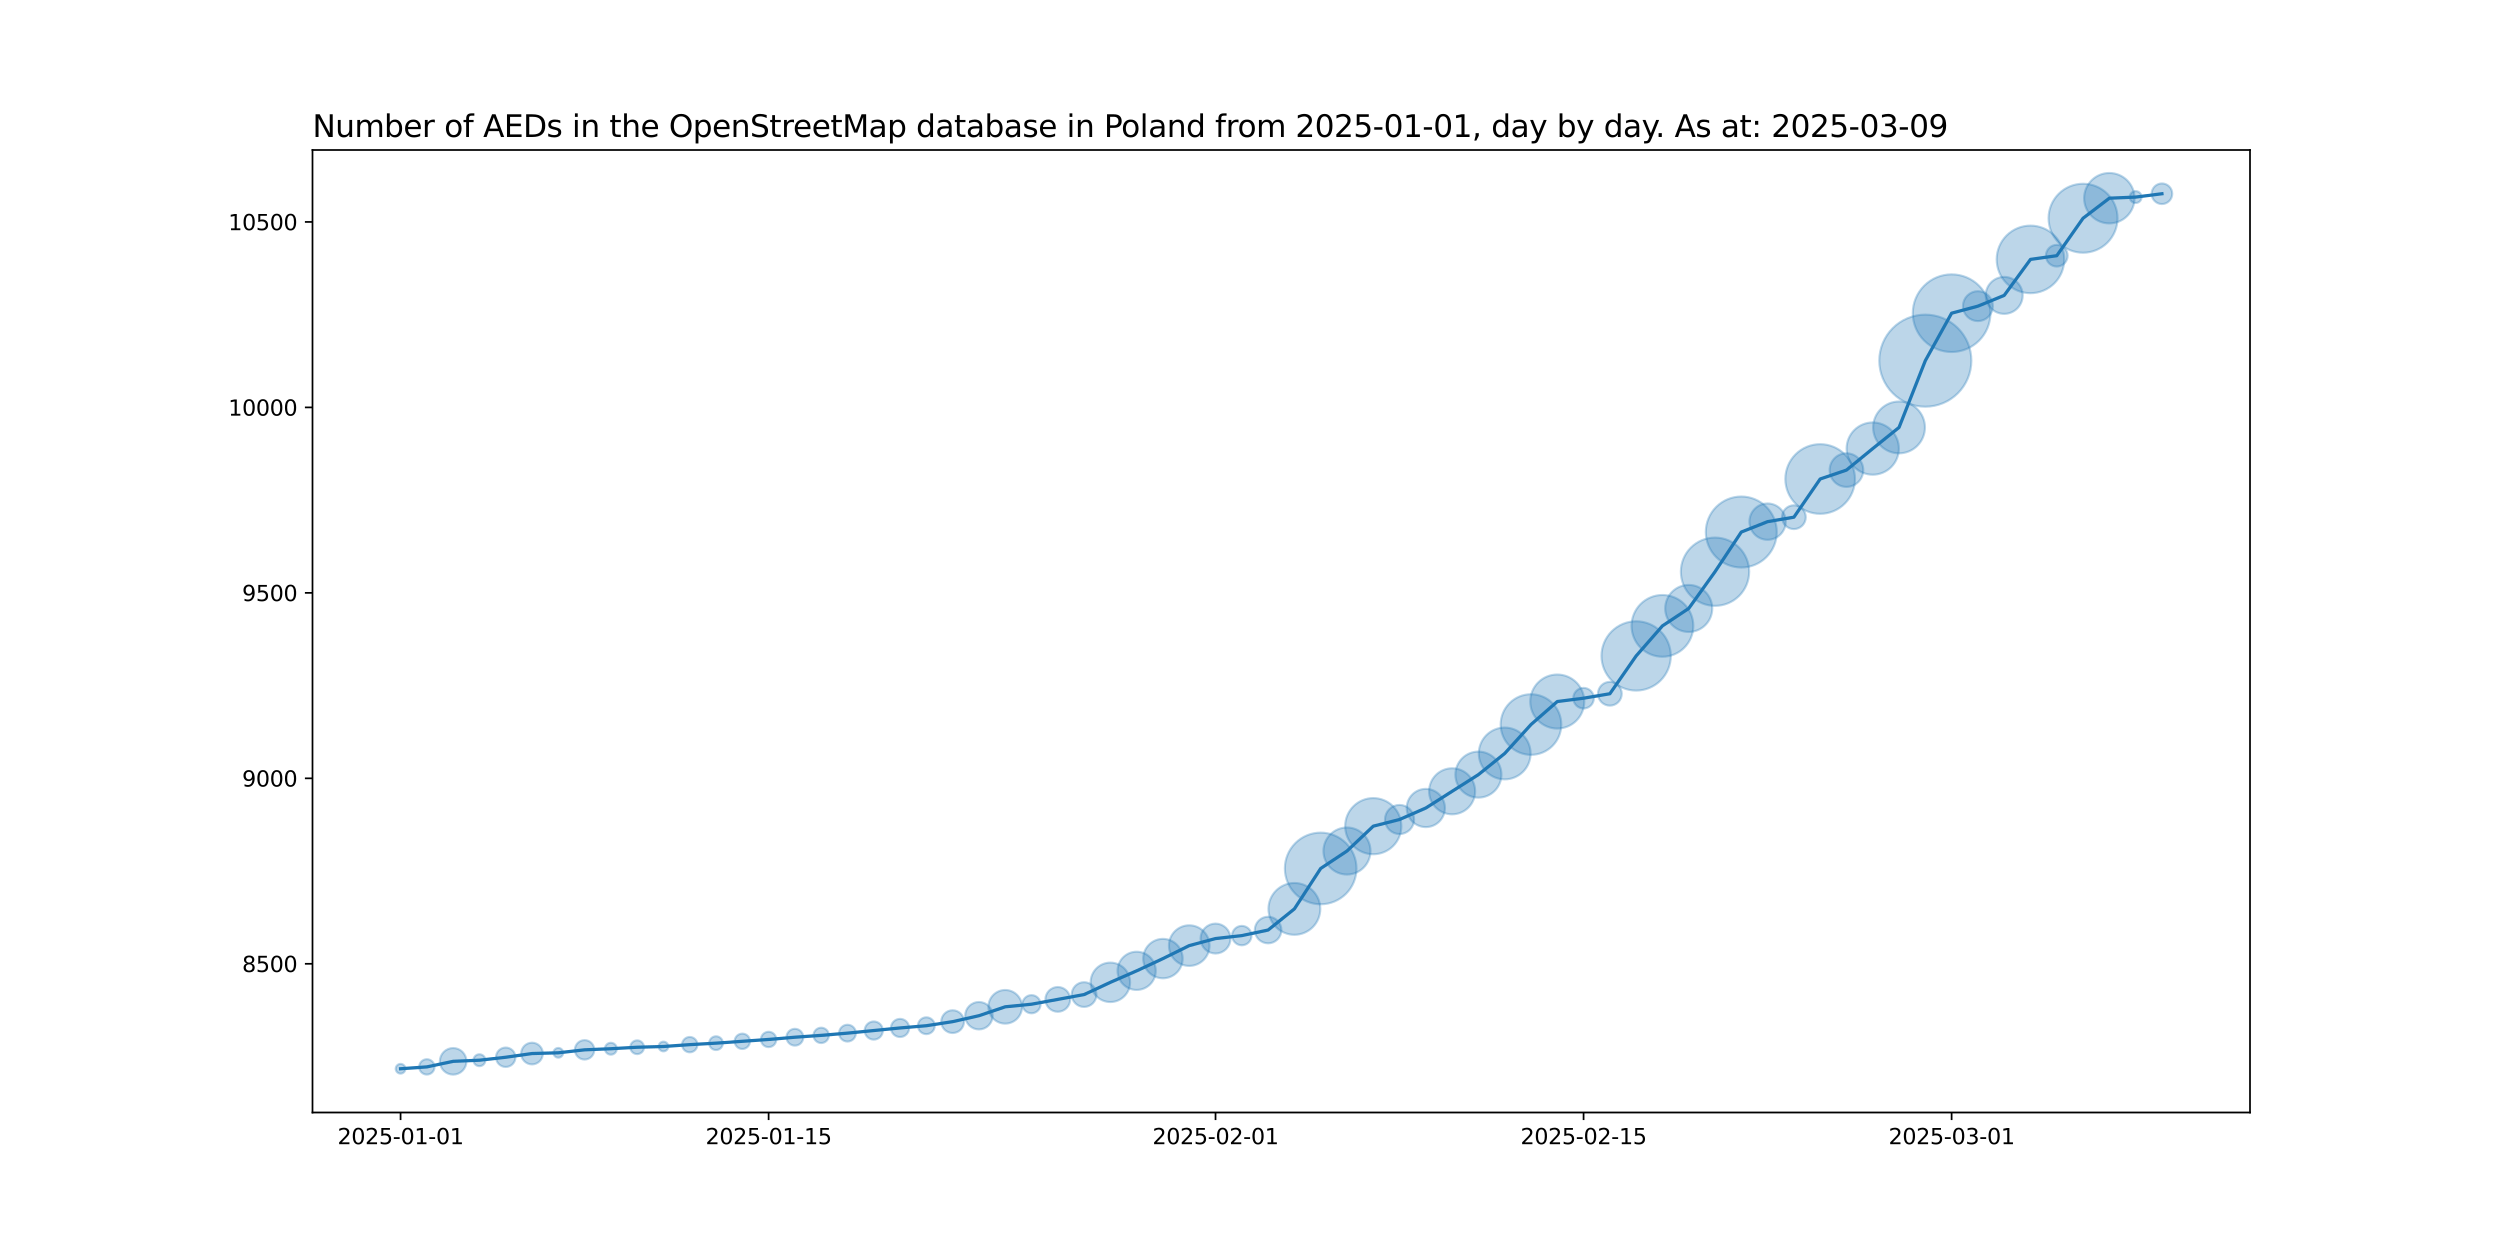<?xml version="1.0" encoding="utf-8" standalone="no"?>
<!DOCTYPE svg PUBLIC "-//W3C//DTD SVG 1.1//EN"
  "http://www.w3.org/Graphics/SVG/1.1/DTD/svg11.dtd">
<svg xmlns:xlink="http://www.w3.org/1999/xlink" width="1152pt" height="576pt" viewBox="0 0 1152 576" xmlns="http://www.w3.org/2000/svg" version="1.1">
 <defs>
  <style type="text/css">*{stroke-linejoin: round; stroke-linecap: butt}</style>
 </defs>
 <g id="figure_1">
  <g id="patch_1">
   <path d="M 0 576 
L 1152 576 
L 1152 0 
L 0 0 
z
" style="fill: #ffffff"/>
  </g>
  <g id="axes_1">
   <g id="patch_2">
    <path d="M 144 512.64 
L 1036.8 512.64 
L 1036.8 69.12 
L 144 69.12 
z
" style="fill: #ffffff"/>
   </g>
   <g id="PathCollection_1">
    <path d="M 184.582 494.716 
C 185.175 494.716 185.744 494.48 186.163 494.061 
C 186.582 493.642 186.818 493.073 186.818 492.48 
C 186.818 491.887 186.582 491.318 186.163 490.899 
C 185.744 490.48 185.175 490.244 184.582 490.244 
C 183.989 490.244 183.42 490.48 183.001 490.899 
C 182.581 491.318 182.346 491.887 182.346 492.48 
C 182.346 493.073 182.581 493.642 183.001 494.061 
C 183.42 494.48 183.989 494.716 184.582 494.716 
z
" clip-path="url(#pe3d1b5877d)" style="fill: #1f77b4; fill-opacity: 0.3; stroke: #1f77b4; stroke-opacity: 0.3"/>
    <path d="M 196.696 495.161 
C 197.633 495.161 198.533 494.788 199.196 494.125 
C 199.859 493.462 200.231 492.563 200.231 491.625 
C 200.231 490.688 199.859 489.788 199.196 489.125 
C 198.533 488.462 197.633 488.09 196.696 488.09 
C 195.758 488.09 194.859 488.462 194.196 489.125 
C 193.533 489.788 193.16 490.688 193.16 491.625 
C 193.16 492.563 193.533 493.462 194.196 494.125 
C 194.859 494.788 195.758 495.161 196.696 495.161 
z
" clip-path="url(#pe3d1b5877d)" style="fill: #1f77b4; fill-opacity: 0.3; stroke: #1f77b4; stroke-opacity: 0.3"/>
    <path d="M 208.81 495.185 
C 210.434 495.185 211.992 494.54 213.14 493.392 
C 214.288 492.243 214.933 490.686 214.933 489.062 
C 214.933 487.438 214.288 485.88 213.14 484.731 
C 211.992 483.583 210.434 482.938 208.81 482.938 
C 207.186 482.938 205.628 483.583 204.48 484.731 
C 203.331 485.88 202.686 487.438 202.686 489.062 
C 202.686 490.686 203.331 492.243 204.48 493.392 
C 205.628 494.54 207.186 495.185 208.81 495.185 
z
" clip-path="url(#pe3d1b5877d)" style="fill: #1f77b4; fill-opacity: 0.3; stroke: #1f77b4; stroke-opacity: 0.3"/>
    <path d="M 220.924 491.287 
C 221.65 491.287 222.347 490.999 222.86 490.485 
C 223.374 489.972 223.662 489.275 223.662 488.549 
C 223.662 487.823 223.374 487.126 222.86 486.612 
C 222.347 486.099 221.65 485.81 220.924 485.81 
C 220.197 485.81 219.501 486.099 218.987 486.612 
C 218.474 487.126 218.185 487.823 218.185 488.549 
C 218.185 489.275 218.474 489.972 218.987 490.485 
C 219.501 490.999 220.197 491.287 220.924 491.287 
z
" clip-path="url(#pe3d1b5877d)" style="fill: #1f77b4; fill-opacity: 0.3; stroke: #1f77b4; stroke-opacity: 0.3"/>
    <path d="M 233.038 491.654 
C 234.224 491.654 235.361 491.182 236.2 490.344 
C 237.039 489.505 237.51 488.368 237.51 487.181 
C 237.51 485.995 237.039 484.858 236.2 484.019 
C 235.361 483.181 234.224 482.709 233.038 482.709 
C 231.852 482.709 230.714 483.181 229.875 484.019 
C 229.037 484.858 228.566 485.995 228.566 487.181 
C 228.566 488.368 229.037 489.505 229.875 490.344 
C 230.714 491.182 231.852 491.654 233.038 491.654 
z
" clip-path="url(#pe3d1b5877d)" style="fill: #1f77b4; fill-opacity: 0.3; stroke: #1f77b4; stroke-opacity: 0.3"/>
    <path d="M 245.152 490.472 
C 246.478 490.472 247.75 489.945 248.687 489.008 
C 249.625 488.07 250.152 486.798 250.152 485.472 
C 250.152 484.146 249.625 482.874 248.687 481.937 
C 247.75 480.999 246.478 480.472 245.152 480.472 
C 243.826 480.472 242.554 480.999 241.616 481.937 
C 240.679 482.874 240.152 484.146 240.152 485.472 
C 240.152 486.798 240.679 488.07 241.616 489.008 
C 242.554 489.945 243.826 490.472 245.152 490.472 
z
" clip-path="url(#pe3d1b5877d)" style="fill: #1f77b4; fill-opacity: 0.3; stroke: #1f77b4; stroke-opacity: 0.3"/>
    <path d="M 257.266 487.367 
C 257.859 487.367 258.427 487.131 258.847 486.712 
C 259.266 486.292 259.502 485.723 259.502 485.13 
C 259.502 484.537 259.266 483.969 258.847 483.549 
C 258.427 483.13 257.859 482.894 257.266 482.894 
C 256.673 482.894 256.104 483.13 255.685 483.549 
C 255.265 483.969 255.03 484.537 255.03 485.13 
C 255.03 485.723 255.265 486.292 255.685 486.712 
C 256.104 487.131 256.673 487.367 257.266 487.367 
z
" clip-path="url(#pe3d1b5877d)" style="fill: #1f77b4; fill-opacity: 0.3; stroke: #1f77b4; stroke-opacity: 0.3"/>
    <path d="M 269.38 488.235 
C 270.566 488.235 271.703 487.764 272.542 486.925 
C 273.381 486.087 273.852 484.949 273.852 483.763 
C 273.852 482.577 273.381 481.439 272.542 480.601 
C 271.703 479.762 270.566 479.291 269.38 479.291 
C 268.194 479.291 267.056 479.762 266.217 480.601 
C 265.379 481.439 264.908 482.577 264.908 483.763 
C 264.908 484.949 265.379 486.087 266.217 486.925 
C 267.056 487.764 268.194 488.235 269.38 488.235 
z
" clip-path="url(#pe3d1b5877d)" style="fill: #1f77b4; fill-opacity: 0.3; stroke: #1f77b4; stroke-opacity: 0.3"/>
    <path d="M 281.494 485.989 
C 282.22 485.989 282.917 485.7 283.43 485.187 
C 283.944 484.673 284.232 483.977 284.232 483.25 
C 284.232 482.524 283.944 481.827 283.43 481.314 
C 282.917 480.8 282.22 480.512 281.494 480.512 
C 280.767 480.512 280.071 480.8 279.557 481.314 
C 279.044 481.827 278.755 482.524 278.755 483.25 
C 278.755 483.977 279.044 484.673 279.557 485.187 
C 280.071 485.7 280.767 485.989 281.494 485.989 
z
" clip-path="url(#pe3d1b5877d)" style="fill: #1f77b4; fill-opacity: 0.3; stroke: #1f77b4; stroke-opacity: 0.3"/>
    <path d="M 293.608 485.729 
C 294.446 485.729 295.251 485.396 295.844 484.803 
C 296.437 484.21 296.77 483.405 296.77 482.567 
C 296.77 481.728 296.437 480.924 295.844 480.331 
C 295.251 479.738 294.446 479.404 293.608 479.404 
C 292.769 479.404 291.965 479.738 291.372 480.331 
C 290.779 480.924 290.445 481.728 290.445 482.567 
C 290.445 483.405 290.779 484.21 291.372 484.803 
C 291.965 485.396 292.769 485.729 293.608 485.729 
z
" clip-path="url(#pe3d1b5877d)" style="fill: #1f77b4; fill-opacity: 0.3; stroke: #1f77b4; stroke-opacity: 0.3"/>
    <path d="M 305.722 484.461 
C 306.315 484.461 306.883 484.225 307.303 483.806 
C 307.722 483.387 307.958 482.818 307.958 482.225 
C 307.958 481.632 307.722 481.063 307.303 480.644 
C 306.883 480.224 306.315 479.989 305.722 479.989 
C 305.129 479.989 304.56 480.224 304.14 480.644 
C 303.721 481.063 303.486 481.632 303.486 482.225 
C 303.486 482.818 303.721 483.387 304.14 483.806 
C 304.56 484.225 305.129 484.461 305.722 484.461 
z
" clip-path="url(#pe3d1b5877d)" style="fill: #1f77b4; fill-opacity: 0.3; stroke: #1f77b4; stroke-opacity: 0.3"/>
    <path d="M 317.836 484.906 
C 318.773 484.906 319.673 484.533 320.336 483.87 
C 320.999 483.207 321.371 482.308 321.371 481.37 
C 321.371 480.433 320.999 479.533 320.336 478.87 
C 319.673 478.207 318.773 477.835 317.836 477.835 
C 316.898 477.835 315.999 478.207 315.336 478.87 
C 314.673 479.533 314.3 480.433 314.3 481.37 
C 314.3 482.308 314.673 483.207 315.336 483.87 
C 315.999 484.533 316.898 484.906 317.836 484.906 
z
" clip-path="url(#pe3d1b5877d)" style="fill: #1f77b4; fill-opacity: 0.3; stroke: #1f77b4; stroke-opacity: 0.3"/>
    <path d="M 329.95 483.849 
C 330.788 483.849 331.593 483.516 332.186 482.923 
C 332.779 482.33 333.112 481.525 333.112 480.687 
C 333.112 479.848 332.779 479.043 332.186 478.45 
C 331.593 477.857 330.788 477.524 329.95 477.524 
C 329.111 477.524 328.306 477.857 327.713 478.45 
C 327.12 479.043 326.787 479.848 326.787 480.687 
C 326.787 481.525 327.12 482.33 327.713 482.923 
C 328.306 483.516 329.111 483.849 329.95 483.849 
z
" clip-path="url(#pe3d1b5877d)" style="fill: #1f77b4; fill-opacity: 0.3; stroke: #1f77b4; stroke-opacity: 0.3"/>
    <path d="M 342.064 483.367 
C 343.001 483.367 343.9 482.995 344.564 482.332 
C 345.227 481.669 345.599 480.77 345.599 479.832 
C 345.599 478.894 345.227 477.995 344.564 477.332 
C 343.9 476.669 343.001 476.296 342.064 476.296 
C 341.126 476.296 340.227 476.669 339.564 477.332 
C 338.9 477.995 338.528 478.894 338.528 479.832 
C 338.528 480.77 338.9 481.669 339.564 482.332 
C 340.227 482.995 341.126 483.367 342.064 483.367 
z
" clip-path="url(#pe3d1b5877d)" style="fill: #1f77b4; fill-opacity: 0.3; stroke: #1f77b4; stroke-opacity: 0.3"/>
    <path d="M 354.177 482.513 
C 355.115 482.513 356.014 482.14 356.677 481.477 
C 357.34 480.814 357.713 479.915 357.713 478.977 
C 357.713 478.04 357.34 477.14 356.677 476.477 
C 356.014 475.814 355.115 475.442 354.177 475.442 
C 353.24 475.442 352.34 475.814 351.677 476.477 
C 351.014 477.14 350.642 478.04 350.642 478.977 
C 350.642 479.915 351.014 480.814 351.677 481.477 
C 352.34 482.14 353.24 482.513 354.177 482.513 
z
" clip-path="url(#pe3d1b5877d)" style="fill: #1f77b4; fill-opacity: 0.3; stroke: #1f77b4; stroke-opacity: 0.3"/>
    <path d="M 366.291 481.825 
C 367.319 481.825 368.304 481.417 369.03 480.69 
C 369.756 479.964 370.164 478.979 370.164 477.952 
C 370.164 476.925 369.756 475.939 369.03 475.213 
C 368.304 474.487 367.319 474.079 366.291 474.079 
C 365.264 474.079 364.279 474.487 363.553 475.213 
C 362.827 475.939 362.418 476.925 362.418 477.952 
C 362.418 478.979 362.827 479.964 363.553 480.69 
C 364.279 481.417 365.264 481.825 366.291 481.825 
z
" clip-path="url(#pe3d1b5877d)" style="fill: #1f77b4; fill-opacity: 0.3; stroke: #1f77b4; stroke-opacity: 0.3"/>
    <path d="M 378.405 480.633 
C 379.343 480.633 380.242 480.26 380.905 479.597 
C 381.568 478.934 381.941 478.035 381.941 477.097 
C 381.941 476.16 381.568 475.26 380.905 474.597 
C 380.242 473.934 379.343 473.562 378.405 473.562 
C 377.468 473.562 376.568 473.934 375.905 474.597 
C 375.242 475.26 374.87 476.16 374.87 477.097 
C 374.87 478.035 375.242 478.934 375.905 479.597 
C 376.568 480.26 377.468 480.633 378.405 480.633 
z
" clip-path="url(#pe3d1b5877d)" style="fill: #1f77b4; fill-opacity: 0.3; stroke: #1f77b4; stroke-opacity: 0.3"/>
    <path d="M 390.519 479.945 
C 391.547 479.945 392.532 479.537 393.258 478.81 
C 393.984 478.084 394.392 477.099 394.392 476.072 
C 394.392 475.045 393.984 474.059 393.258 473.333 
C 392.532 472.607 391.547 472.199 390.519 472.199 
C 389.492 472.199 388.507 472.607 387.781 473.333 
C 387.055 474.059 386.646 475.045 386.646 476.072 
C 386.646 477.099 387.055 478.084 387.781 478.81 
C 388.507 479.537 389.492 479.945 390.519 479.945 
z
" clip-path="url(#pe3d1b5877d)" style="fill: #1f77b4; fill-opacity: 0.3; stroke: #1f77b4; stroke-opacity: 0.3"/>
    <path d="M 402.633 479.059 
C 403.743 479.059 404.807 478.618 405.591 477.833 
C 406.376 477.049 406.817 475.985 406.817 474.875 
C 406.817 473.766 406.376 472.702 405.591 471.917 
C 404.807 471.133 403.743 470.692 402.633 470.692 
C 401.524 470.692 400.46 471.133 399.675 471.917 
C 398.891 472.702 398.45 473.766 398.45 474.875 
C 398.45 475.985 398.891 477.049 399.675 477.833 
C 400.46 478.618 401.524 479.059 402.633 479.059 
z
" clip-path="url(#pe3d1b5877d)" style="fill: #1f77b4; fill-opacity: 0.3; stroke: #1f77b4; stroke-opacity: 0.3"/>
    <path d="M 414.747 477.862 
C 415.857 477.862 416.921 477.421 417.705 476.637 
C 418.49 475.852 418.931 474.788 418.931 473.679 
C 418.931 472.569 418.49 471.505 417.705 470.721 
C 416.921 469.936 415.857 469.496 414.747 469.496 
C 413.638 469.496 412.574 469.936 411.789 470.721 
C 411.005 471.505 410.564 472.569 410.564 473.679 
C 410.564 474.788 411.005 475.852 411.789 476.637 
C 412.574 477.421 413.638 477.862 414.747 477.862 
z
" clip-path="url(#pe3d1b5877d)" style="fill: #1f77b4; fill-opacity: 0.3; stroke: #1f77b4; stroke-opacity: 0.3"/>
    <path d="M 426.861 476.526 
C 427.888 476.526 428.874 476.118 429.6 475.392 
C 430.326 474.666 430.734 473.68 430.734 472.653 
C 430.734 471.626 430.326 470.641 429.6 469.915 
C 428.874 469.188 427.888 468.78 426.861 468.78 
C 425.834 468.78 424.849 469.188 424.123 469.915 
C 423.396 470.641 422.988 471.626 422.988 472.653 
C 422.988 473.68 423.396 474.666 424.123 475.392 
C 424.849 476.118 425.834 476.526 426.861 476.526 
z
" clip-path="url(#pe3d1b5877d)" style="fill: #1f77b4; fill-opacity: 0.3; stroke: #1f77b4; stroke-opacity: 0.3"/>
    <path d="M 438.975 476.017 
C 440.366 476.017 441.7 475.465 442.683 474.481 
C 443.667 473.498 444.219 472.164 444.219 470.773 
C 444.219 469.382 443.667 468.048 442.683 467.065 
C 441.7 466.082 440.366 465.529 438.975 465.529 
C 437.585 465.529 436.251 466.082 435.267 467.065 
C 434.284 468.048 433.731 469.382 433.731 470.773 
C 433.731 472.164 434.284 473.498 435.267 474.481 
C 436.251 475.465 437.585 476.017 438.975 476.017 
z
" clip-path="url(#pe3d1b5877d)" style="fill: #1f77b4; fill-opacity: 0.3; stroke: #1f77b4; stroke-opacity: 0.3"/>
    <path d="M 451.089 474.363 
C 452.767 474.363 454.375 473.697 455.561 472.511 
C 456.747 471.325 457.414 469.716 457.414 468.038 
C 457.414 466.361 456.747 464.752 455.561 463.566 
C 454.375 462.38 452.767 461.714 451.089 461.714 
C 449.412 461.714 447.803 462.38 446.617 463.566 
C 445.431 464.752 444.765 466.361 444.765 468.038 
C 444.765 469.716 445.431 471.325 446.617 472.511 
C 447.803 473.697 449.412 474.363 451.089 474.363 
z
" clip-path="url(#pe3d1b5877d)" style="fill: #1f77b4; fill-opacity: 0.3; stroke: #1f77b4; stroke-opacity: 0.3"/>
    <path d="M 463.203 471.682 
C 465.258 471.682 467.228 470.866 468.68 469.414 
C 470.133 467.961 470.949 465.991 470.949 463.936 
C 470.949 461.882 470.133 459.912 468.68 458.459 
C 467.228 457.007 465.258 456.19 463.203 456.19 
C 461.149 456.19 459.179 457.007 457.726 458.459 
C 456.273 459.912 455.457 461.882 455.457 463.936 
C 455.457 465.991 456.273 467.961 457.726 469.414 
C 459.179 470.866 461.149 471.682 463.203 471.682 
z
" clip-path="url(#pe3d1b5877d)" style="fill: #1f77b4; fill-opacity: 0.3; stroke: #1f77b4; stroke-opacity: 0.3"/>
    <path d="M 475.317 466.923 
C 476.427 466.923 477.491 466.482 478.275 465.698 
C 479.06 464.913 479.501 463.849 479.501 462.74 
C 479.501 461.631 479.06 460.566 478.275 459.782 
C 477.491 458.997 476.427 458.557 475.317 458.557 
C 474.208 458.557 473.144 458.997 472.359 459.782 
C 471.575 460.566 471.134 461.631 471.134 462.74 
C 471.134 463.849 471.575 464.913 472.359 465.698 
C 473.144 466.482 474.208 466.923 475.317 466.923 
z
" clip-path="url(#pe3d1b5877d)" style="fill: #1f77b4; fill-opacity: 0.3; stroke: #1f77b4; stroke-opacity: 0.3"/>
    <path d="M 487.431 466.219 
C 488.943 466.219 490.393 465.618 491.462 464.549 
C 492.531 463.48 493.132 462.03 493.132 460.518 
C 493.132 459.006 492.531 457.556 491.462 456.487 
C 490.393 455.418 488.943 454.817 487.431 454.817 
C 485.919 454.817 484.469 455.418 483.4 456.487 
C 482.331 457.556 481.73 459.006 481.73 460.518 
C 481.73 462.03 482.331 463.48 483.4 464.549 
C 484.469 465.618 485.919 466.219 487.431 466.219 
z
" clip-path="url(#pe3d1b5877d)" style="fill: #1f77b4; fill-opacity: 0.3; stroke: #1f77b4; stroke-opacity: 0.3"/>
    <path d="M 499.545 463.997 
C 501.057 463.997 502.507 463.396 503.576 462.327 
C 504.645 461.258 505.246 459.808 505.246 458.296 
C 505.246 456.784 504.645 455.334 503.576 454.265 
C 502.507 453.196 501.057 452.595 499.545 452.595 
C 498.033 452.595 496.583 453.196 495.514 454.265 
C 494.445 455.334 493.844 456.784 493.844 458.296 
C 493.844 459.808 494.445 461.258 495.514 462.327 
C 496.583 463.396 498.033 463.997 499.545 463.997 
z
" clip-path="url(#pe3d1b5877d)" style="fill: #1f77b4; fill-opacity: 0.3; stroke: #1f77b4; stroke-opacity: 0.3"/>
    <path d="M 511.659 461.739 
C 514.068 461.739 516.378 460.782 518.082 459.078 
C 519.785 457.375 520.742 455.064 520.742 452.656 
C 520.742 450.247 519.785 447.936 518.082 446.233 
C 516.378 444.53 514.068 443.573 511.659 443.573 
C 509.25 443.573 506.94 444.53 505.237 446.233 
C 503.533 447.936 502.576 450.247 502.576 452.656 
C 502.576 455.064 503.533 457.375 505.237 459.078 
C 506.94 460.782 509.25 461.739 511.659 461.739 
z
" clip-path="url(#pe3d1b5877d)" style="fill: #1f77b4; fill-opacity: 0.3; stroke: #1f77b4; stroke-opacity: 0.3"/>
    <path d="M 523.773 456.161 
C 526.108 456.161 528.347 455.233 529.998 453.582 
C 531.649 451.931 532.577 449.692 532.577 447.357 
C 532.577 445.022 531.649 442.783 529.998 441.132 
C 528.347 439.481 526.108 438.554 523.773 438.554 
C 521.438 438.554 519.199 439.481 517.548 441.132 
C 515.897 442.783 514.97 445.022 514.97 447.357 
C 514.97 449.692 515.897 451.931 517.548 453.582 
C 519.199 455.233 521.438 456.161 523.773 456.161 
z
" clip-path="url(#pe3d1b5877d)" style="fill: #1f77b4; fill-opacity: 0.3; stroke: #1f77b4; stroke-opacity: 0.3"/>
    <path d="M 535.887 450.8 
C 538.296 450.8 540.606 449.843 542.31 448.139 
C 544.013 446.436 544.97 444.126 544.97 441.717 
C 544.97 439.308 544.013 436.997 542.31 435.294 
C 540.606 433.591 538.296 432.634 535.887 432.634 
C 533.478 432.634 531.168 433.591 529.464 435.294 
C 527.761 436.997 526.804 439.308 526.804 441.717 
C 526.804 444.126 527.761 446.436 529.464 448.139 
C 531.168 449.843 533.478 450.8 535.887 450.8 
z
" clip-path="url(#pe3d1b5877d)" style="fill: #1f77b4; fill-opacity: 0.3; stroke: #1f77b4; stroke-opacity: 0.3"/>
    <path d="M 548.001 445.089 
C 550.482 445.089 552.861 444.103 554.615 442.349 
C 556.37 440.595 557.355 438.215 557.355 435.735 
C 557.355 433.254 556.37 430.874 554.615 429.12 
C 552.861 427.366 550.482 426.38 548.001 426.38 
C 545.52 426.38 543.141 427.366 541.387 429.12 
C 539.633 430.874 538.647 433.254 538.647 435.735 
C 538.647 438.215 539.633 440.595 541.387 442.349 
C 543.141 444.103 545.52 445.089 548.001 445.089 
z
" clip-path="url(#pe3d1b5877d)" style="fill: #1f77b4; fill-opacity: 0.3; stroke: #1f77b4; stroke-opacity: 0.3"/>
    <path d="M 560.115 439.379 
C 561.943 439.379 563.696 438.653 564.988 437.361 
C 566.281 436.068 567.007 434.315 567.007 432.487 
C 567.007 430.659 566.281 428.906 564.988 427.614 
C 563.696 426.321 561.943 425.595 560.115 425.595 
C 558.287 425.595 556.534 426.321 555.242 427.614 
C 553.949 428.906 553.223 430.659 553.223 432.487 
C 553.223 434.315 553.949 436.068 555.242 437.361 
C 556.534 438.653 558.287 439.379 560.115 439.379 
z
" clip-path="url(#pe3d1b5877d)" style="fill: #1f77b4; fill-opacity: 0.3; stroke: #1f77b4; stroke-opacity: 0.3"/>
    <path d="M 572.229 435.592 
C 573.415 435.592 574.553 435.121 575.391 434.282 
C 576.23 433.443 576.701 432.306 576.701 431.12 
C 576.701 429.934 576.23 428.796 575.391 427.957 
C 574.553 427.119 573.415 426.648 572.229 426.648 
C 571.043 426.648 569.905 427.119 569.067 427.957 
C 568.228 428.796 567.757 429.934 567.757 431.12 
C 567.757 432.306 568.228 433.443 569.067 434.282 
C 569.905 435.121 571.043 435.592 572.229 435.592 
z
" clip-path="url(#pe3d1b5877d)" style="fill: #1f77b4; fill-opacity: 0.3; stroke: #1f77b4; stroke-opacity: 0.3"/>
    <path d="M 584.343 434.68 
C 585.967 434.68 587.525 434.034 588.673 432.886 
C 589.822 431.738 590.467 430.18 590.467 428.556 
C 590.467 426.932 589.822 425.374 588.673 424.226 
C 587.525 423.077 585.967 422.432 584.343 422.432 
C 582.719 422.432 581.161 423.077 580.013 424.226 
C 578.865 425.374 578.219 426.932 578.219 428.556 
C 578.219 430.18 578.865 431.738 580.013 432.886 
C 581.161 434.034 582.719 434.68 584.343 434.68 
z
" clip-path="url(#pe3d1b5877d)" style="fill: #1f77b4; fill-opacity: 0.3; stroke: #1f77b4; stroke-opacity: 0.3"/>
    <path d="M 596.457 430.751 
C 599.623 430.751 602.659 429.493 604.898 427.255 
C 607.137 425.016 608.394 421.979 608.394 418.814 
C 608.394 415.648 607.137 412.611 604.898 410.373 
C 602.659 408.134 599.623 406.876 596.457 406.876 
C 593.291 406.876 590.255 408.134 588.016 410.373 
C 585.777 412.611 584.52 415.648 584.52 418.814 
C 584.52 421.979 585.777 425.016 588.016 427.255 
C 590.255 429.493 593.291 430.751 596.457 430.751 
z
" clip-path="url(#pe3d1b5877d)" style="fill: #1f77b4; fill-opacity: 0.3; stroke: #1f77b4; stroke-opacity: 0.3"/>
    <path d="M 608.571 416.691 
C 612.949 416.691 617.148 414.951 620.244 411.856 
C 623.339 408.76 625.079 404.561 625.079 400.183 
C 625.079 395.805 623.339 391.606 620.244 388.511 
C 617.148 385.415 612.949 383.676 608.571 383.676 
C 604.193 383.676 599.994 385.415 596.898 388.511 
C 593.803 391.606 592.063 395.805 592.063 400.183 
C 592.063 404.561 593.803 408.76 596.898 411.856 
C 599.994 414.951 604.193 416.691 608.571 416.691 
z
" clip-path="url(#pe3d1b5877d)" style="fill: #1f77b4; fill-opacity: 0.3; stroke: #1f77b4; stroke-opacity: 0.3"/>
    <path d="M 620.685 402.99 
C 623.56 402.99 626.317 401.848 628.35 399.815 
C 630.383 397.782 631.525 395.025 631.525 392.15 
C 631.525 389.275 630.383 386.518 628.35 384.485 
C 626.317 382.452 623.56 381.31 620.685 381.31 
C 617.81 381.31 615.053 382.452 613.02 384.485 
C 610.987 386.518 609.845 389.275 609.845 392.15 
C 609.845 395.025 610.987 397.782 613.02 399.815 
C 615.053 401.848 617.81 402.99 620.685 402.99 
z
" clip-path="url(#pe3d1b5877d)" style="fill: #1f77b4; fill-opacity: 0.3; stroke: #1f77b4; stroke-opacity: 0.3"/>
    <path d="M 632.799 393.641 
C 636.231 393.641 639.523 392.277 641.95 389.85 
C 644.377 387.423 645.741 384.131 645.741 380.698 
C 645.741 377.266 644.377 373.974 641.95 371.547 
C 639.523 369.12 636.231 367.756 632.799 367.756 
C 629.367 367.756 626.074 369.12 623.647 371.547 
C 621.22 373.974 619.857 377.266 619.857 380.698 
C 619.857 384.131 621.22 387.423 623.647 389.85 
C 626.074 392.277 629.367 393.641 632.799 393.641 
z
" clip-path="url(#pe3d1b5877d)" style="fill: #1f77b4; fill-opacity: 0.3; stroke: #1f77b4; stroke-opacity: 0.3"/>
    <path d="M 644.913 384.33 
C 646.692 384.33 648.398 383.623 649.656 382.365 
C 650.914 381.107 651.621 379.401 651.621 377.622 
C 651.621 375.843 650.914 374.136 649.656 372.878 
C 648.398 371.62 646.692 370.914 644.913 370.914 
C 643.134 370.914 641.427 371.62 640.169 372.878 
C 638.912 374.136 638.205 375.843 638.205 377.622 
C 638.205 379.401 638.912 381.107 640.169 382.365 
C 641.427 383.623 643.134 384.33 644.913 384.33 
z
" clip-path="url(#pe3d1b5877d)" style="fill: #1f77b4; fill-opacity: 0.3; stroke: #1f77b4; stroke-opacity: 0.3"/>
    <path d="M 657.027 381.127 
C 659.362 381.127 661.601 380.199 663.252 378.548 
C 664.903 376.897 665.83 374.658 665.83 372.323 
C 665.83 369.989 664.903 367.749 663.252 366.098 
C 661.601 364.447 659.362 363.52 657.027 363.52 
C 654.692 363.52 652.453 364.447 650.802 366.098 
C 649.151 367.749 648.223 369.989 648.223 372.323 
C 648.223 374.658 649.151 376.897 650.802 378.548 
C 652.453 380.199 654.692 381.127 657.027 381.127 
z
" clip-path="url(#pe3d1b5877d)" style="fill: #1f77b4; fill-opacity: 0.3; stroke: #1f77b4; stroke-opacity: 0.3"/>
    <path d="M 669.141 375.239 
C 671.954 375.239 674.652 374.121 676.641 372.132 
C 678.63 370.143 679.747 367.445 679.747 364.632 
C 679.747 361.819 678.63 359.121 676.641 357.132 
C 674.652 355.143 671.954 354.025 669.141 354.025 
C 666.328 354.025 663.63 355.143 661.641 357.132 
C 659.652 359.121 658.534 361.819 658.534 364.632 
C 658.534 367.445 659.652 370.143 661.641 372.132 
C 663.63 374.121 666.328 375.239 669.141 375.239 
z
" clip-path="url(#pe3d1b5877d)" style="fill: #1f77b4; fill-opacity: 0.3; stroke: #1f77b4; stroke-opacity: 0.3"/>
    <path d="M 681.255 367.547 
C 684.068 367.547 686.766 366.43 688.755 364.441 
C 690.744 362.452 691.861 359.753 691.861 356.941 
C 691.861 354.128 690.744 351.43 688.755 349.441 
C 686.766 347.452 684.068 346.334 681.255 346.334 
C 678.442 346.334 675.744 347.452 673.755 349.441 
C 671.766 351.43 670.648 354.128 670.648 356.941 
C 670.648 359.753 671.766 362.452 673.755 364.441 
C 675.744 366.43 678.442 367.547 681.255 367.547 
z
" clip-path="url(#pe3d1b5877d)" style="fill: #1f77b4; fill-opacity: 0.3; stroke: #1f77b4; stroke-opacity: 0.3"/>
    <path d="M 693.369 359.135 
C 696.535 359.135 699.571 357.878 701.81 355.639 
C 704.048 353.401 705.306 350.364 705.306 347.198 
C 705.306 344.032 704.048 340.996 701.81 338.757 
C 699.571 336.519 696.535 335.261 693.369 335.261 
C 690.203 335.261 687.166 336.519 684.928 338.757 
C 682.689 340.996 681.431 344.032 681.431 347.198 
C 681.431 350.364 682.689 353.401 684.928 355.639 
C 687.166 357.878 690.203 359.135 693.369 359.135 
z
" clip-path="url(#pe3d1b5877d)" style="fill: #1f77b4; fill-opacity: 0.3; stroke: #1f77b4; stroke-opacity: 0.3"/>
    <path d="M 705.483 347.831 
C 709.186 347.831 712.738 346.359 715.357 343.741 
C 717.976 341.122 719.447 337.57 719.447 333.866 
C 719.447 330.163 717.976 326.611 715.357 323.992 
C 712.738 321.373 709.186 319.902 705.483 319.902 
C 701.779 319.902 698.227 321.373 695.609 323.992 
C 692.99 326.611 691.519 330.163 691.519 333.866 
C 691.519 337.57 692.99 341.122 695.609 343.741 
C 698.227 346.359 701.779 347.831 705.483 347.831 
z
" clip-path="url(#pe3d1b5877d)" style="fill: #1f77b4; fill-opacity: 0.3; stroke: #1f77b4; stroke-opacity: 0.3"/>
    <path d="M 717.597 335.719 
C 720.898 335.719 724.065 334.407 726.4 332.073 
C 728.735 329.738 730.047 326.571 730.047 323.269 
C 730.047 319.968 728.735 316.801 726.4 314.466 
C 724.065 312.131 720.898 310.819 717.597 310.819 
C 714.295 310.819 711.128 312.131 708.793 314.466 
C 706.459 316.801 705.147 319.968 705.147 323.269 
C 705.147 326.571 706.459 329.738 708.793 332.073 
C 711.128 334.407 714.295 335.719 717.597 335.719 
z
" clip-path="url(#pe3d1b5877d)" style="fill: #1f77b4; fill-opacity: 0.3; stroke: #1f77b4; stroke-opacity: 0.3"/>
    <path d="M 729.711 326.474 
C 730.969 326.474 732.175 325.975 733.065 325.085 
C 733.954 324.196 734.454 322.989 734.454 321.731 
C 734.454 320.473 733.954 319.266 733.065 318.377 
C 732.175 317.487 730.969 316.988 729.711 316.988 
C 728.453 316.988 727.246 317.487 726.357 318.377 
C 725.467 319.266 724.967 320.473 724.967 321.731 
C 724.967 322.989 725.467 324.196 726.357 325.085 
C 727.246 325.975 728.453 326.474 729.711 326.474 
z
" clip-path="url(#pe3d1b5877d)" style="fill: #1f77b4; fill-opacity: 0.3; stroke: #1f77b4; stroke-opacity: 0.3"/>
    <path d="M 741.825 325.157 
C 743.277 325.157 744.671 324.58 745.698 323.553 
C 746.725 322.526 747.302 321.133 747.302 319.68 
C 747.302 318.227 746.725 316.834 745.698 315.807 
C 744.671 314.78 743.277 314.203 741.825 314.203 
C 740.372 314.203 738.979 314.78 737.952 315.807 
C 736.925 316.834 736.347 318.227 736.347 319.68 
C 736.347 321.133 736.925 322.526 737.952 323.553 
C 738.979 324.58 740.372 325.157 741.825 325.157 
z
" clip-path="url(#pe3d1b5877d)" style="fill: #1f77b4; fill-opacity: 0.3; stroke: #1f77b4; stroke-opacity: 0.3"/>
    <path d="M 753.939 318.215 
C 758.174 318.215 762.236 316.532 765.23 313.538 
C 768.225 310.543 769.907 306.481 769.907 302.246 
C 769.907 298.011 768.225 293.949 765.23 290.955 
C 762.236 287.96 758.174 286.277 753.939 286.277 
C 749.704 286.277 745.642 287.96 742.647 290.955 
C 739.653 293.949 737.97 298.011 737.97 302.246 
C 737.97 306.481 739.653 310.543 742.647 313.538 
C 745.642 316.532 749.704 318.215 753.939 318.215 
z
" clip-path="url(#pe3d1b5877d)" style="fill: #1f77b4; fill-opacity: 0.3; stroke: #1f77b4; stroke-opacity: 0.3"/>
    <path d="M 766.053 302.632 
C 769.827 302.632 773.446 301.133 776.115 298.464 
C 778.784 295.795 780.283 292.176 780.283 288.402 
C 780.283 284.628 778.784 281.008 776.115 278.339 
C 773.446 275.671 769.827 274.171 766.053 274.171 
C 762.279 274.171 758.659 275.671 755.99 278.339 
C 753.322 281.008 751.822 284.628 751.822 288.402 
C 751.822 292.176 753.322 295.795 755.99 298.464 
C 758.659 301.133 762.279 302.632 766.053 302.632 
z
" clip-path="url(#pe3d1b5877d)" style="fill: #1f77b4; fill-opacity: 0.3; stroke: #1f77b4; stroke-opacity: 0.3"/>
    <path d="M 778.167 291.208 
C 781.041 291.208 783.799 290.066 785.831 288.033 
C 787.864 286.001 789.006 283.243 789.006 280.368 
C 789.006 277.494 787.864 274.736 785.831 272.704 
C 783.799 270.671 781.041 269.529 778.167 269.529 
C 775.292 269.529 772.535 270.671 770.502 272.704 
C 768.469 274.736 767.327 277.494 767.327 280.368 
C 767.327 283.243 768.469 286.001 770.502 288.033 
C 772.535 290.066 775.292 291.208 778.167 291.208 
z
" clip-path="url(#pe3d1b5877d)" style="fill: #1f77b4; fill-opacity: 0.3; stroke: #1f77b4; stroke-opacity: 0.3"/>
    <path d="M 790.281 279.179 
C 794.453 279.179 798.455 277.522 801.405 274.572 
C 804.355 271.621 806.013 267.62 806.013 263.447 
C 806.013 259.275 804.355 255.273 801.405 252.323 
C 798.455 249.373 794.453 247.715 790.281 247.715 
C 786.108 247.715 782.106 249.373 779.156 252.323 
C 776.206 255.273 774.548 259.275 774.548 263.447 
C 774.548 267.62 776.206 271.621 779.156 274.572 
C 782.106 277.522 786.108 279.179 790.281 279.179 
z
" clip-path="url(#pe3d1b5877d)" style="fill: #1f77b4; fill-opacity: 0.3; stroke: #1f77b4; stroke-opacity: 0.3"/>
    <path d="M 802.395 261.514 
C 806.732 261.514 810.893 259.791 813.96 256.724 
C 817.027 253.657 818.75 249.496 818.75 245.159 
C 818.75 240.821 817.027 236.661 813.96 233.594 
C 810.893 230.527 806.732 228.804 802.395 228.804 
C 798.057 228.804 793.897 230.527 790.83 233.594 
C 787.762 236.661 786.039 240.821 786.039 245.159 
C 786.039 249.496 787.762 253.657 790.83 256.724 
C 793.897 259.791 798.057 261.514 802.395 261.514 
z
" clip-path="url(#pe3d1b5877d)" style="fill: #1f77b4; fill-opacity: 0.3; stroke: #1f77b4; stroke-opacity: 0.3"/>
    <path d="M 814.509 248.74 
C 816.727 248.74 818.856 247.858 820.425 246.289 
C 821.994 244.72 822.875 242.592 822.875 240.373 
C 822.875 238.154 821.994 236.026 820.425 234.457 
C 818.856 232.888 816.727 232.007 814.509 232.007 
C 812.29 232.007 810.161 232.888 808.592 234.457 
C 807.024 236.026 806.142 238.154 806.142 240.373 
C 806.142 242.592 807.024 244.72 808.592 246.289 
C 810.161 247.858 812.29 248.74 814.509 248.74 
z
" clip-path="url(#pe3d1b5877d)" style="fill: #1f77b4; fill-opacity: 0.3; stroke: #1f77b4; stroke-opacity: 0.3"/>
    <path d="M 826.623 243.799 
C 828.075 243.799 829.468 243.222 830.496 242.195 
C 831.523 241.168 832.1 239.775 832.1 238.322 
C 832.1 236.87 831.523 235.476 830.496 234.449 
C 829.468 233.422 828.075 232.845 826.623 232.845 
C 825.17 232.845 823.777 233.422 822.75 234.449 
C 821.722 235.476 821.145 236.87 821.145 238.322 
C 821.145 239.775 821.722 241.168 822.75 242.195 
C 823.777 243.222 825.17 243.799 826.623 243.799 
z
" clip-path="url(#pe3d1b5877d)" style="fill: #1f77b4; fill-opacity: 0.3; stroke: #1f77b4; stroke-opacity: 0.3"/>
    <path d="M 838.736 236.764 
C 842.992 236.764 847.074 235.073 850.083 232.064 
C 853.093 229.055 854.783 224.973 854.783 220.717 
C 854.783 216.462 853.093 212.38 850.083 209.371 
C 847.074 206.361 842.992 204.671 838.736 204.671 
C 834.481 204.671 830.399 206.361 827.39 209.371 
C 824.38 212.38 822.69 216.462 822.69 220.717 
C 822.69 224.973 824.38 229.055 827.39 232.064 
C 830.399 235.073 834.481 236.764 838.736 236.764 
z
" clip-path="url(#pe3d1b5877d)" style="fill: #1f77b4; fill-opacity: 0.3; stroke: #1f77b4; stroke-opacity: 0.3"/>
    <path d="M 850.85 224.361 
C 852.905 224.361 854.875 223.545 856.328 222.093 
C 857.78 220.64 858.596 218.67 858.596 216.615 
C 858.596 214.561 857.78 212.591 856.328 211.138 
C 854.875 209.686 852.905 208.869 850.85 208.869 
C 848.796 208.869 846.826 209.686 845.373 211.138 
C 843.921 212.591 843.105 214.561 843.105 216.615 
C 843.105 218.67 843.921 220.64 845.373 222.093 
C 846.826 223.545 848.796 224.361 850.85 224.361 
z
" clip-path="url(#pe3d1b5877d)" style="fill: #1f77b4; fill-opacity: 0.3; stroke: #1f77b4; stroke-opacity: 0.3"/>
    <path d="M 862.964 218.744 
C 866.158 218.744 869.221 217.475 871.479 215.217 
C 873.737 212.959 875.006 209.895 875.006 206.702 
C 875.006 203.508 873.737 200.445 871.479 198.187 
C 869.221 195.929 866.158 194.66 862.964 194.66 
C 859.771 194.66 856.708 195.929 854.45 198.187 
C 852.192 200.445 850.923 203.508 850.923 206.702 
C 850.923 209.895 852.192 212.959 854.45 215.217 
C 856.708 217.475 859.771 218.744 862.964 218.744 
z
" clip-path="url(#pe3d1b5877d)" style="fill: #1f77b4; fill-opacity: 0.3; stroke: #1f77b4; stroke-opacity: 0.3"/>
    <path d="M 875.078 208.897 
C 878.244 208.897 881.281 207.639 883.519 205.4 
C 885.758 203.162 887.016 200.125 887.016 196.96 
C 887.016 193.794 885.758 190.757 883.519 188.519 
C 881.281 186.28 878.244 185.022 875.078 185.022 
C 871.913 185.022 868.876 186.28 866.637 188.519 
C 864.399 190.757 863.141 193.794 863.141 196.96 
C 863.141 200.125 864.399 203.162 866.637 205.4 
C 868.876 207.639 871.913 208.897 875.078 208.897 
z
" clip-path="url(#pe3d1b5877d)" style="fill: #1f77b4; fill-opacity: 0.3; stroke: #1f77b4; stroke-opacity: 0.3"/>
    <path d="M 887.192 187.407 
C 892.818 187.407 898.214 185.172 902.192 181.194 
C 906.17 177.216 908.406 171.82 908.406 166.194 
C 908.406 160.568 906.17 155.172 902.192 151.194 
C 898.214 147.216 892.818 144.981 887.192 144.981 
C 881.567 144.981 876.17 147.216 872.192 151.194 
C 868.214 155.172 865.979 160.568 865.979 166.194 
C 865.979 171.82 868.214 177.216 872.192 181.194 
C 876.17 185.172 881.567 187.407 887.192 187.407 
z
" clip-path="url(#pe3d1b5877d)" style="fill: #1f77b4; fill-opacity: 0.3; stroke: #1f77b4; stroke-opacity: 0.3"/>
    <path d="M 899.306 162.205 
C 904.05 162.205 908.601 160.32 911.955 156.965 
C 915.31 153.611 917.195 149.06 917.195 144.316 
C 917.195 139.572 915.31 135.022 911.955 131.667 
C 908.601 128.313 904.05 126.428 899.306 126.428 
C 894.562 126.428 890.012 128.313 886.657 131.667 
C 883.303 135.022 881.418 139.572 881.418 144.316 
C 881.418 149.06 883.303 153.611 886.657 156.965 
C 890.012 160.32 894.562 162.205 899.306 162.205 
z
" clip-path="url(#pe3d1b5877d)" style="fill: #1f77b4; fill-opacity: 0.3; stroke: #1f77b4; stroke-opacity: 0.3"/>
    <path d="M 911.42 147.961 
C 913.248 147.961 915.001 147.235 916.294 145.942 
C 917.586 144.65 918.312 142.897 918.312 141.069 
C 918.312 139.241 917.586 137.488 916.294 136.195 
C 915.001 134.903 913.248 134.177 911.42 134.177 
C 909.593 134.177 907.839 134.903 906.547 136.195 
C 905.255 137.488 904.528 139.241 904.528 141.069 
C 904.528 142.897 905.255 144.65 906.547 145.942 
C 907.839 147.235 909.593 147.961 911.42 147.961 
z
" clip-path="url(#pe3d1b5877d)" style="fill: #1f77b4; fill-opacity: 0.3; stroke: #1f77b4; stroke-opacity: 0.3"/>
    <path d="M 923.534 144.627 
C 925.792 144.627 927.958 143.73 929.555 142.133 
C 931.152 140.536 932.049 138.37 932.049 136.112 
C 932.049 133.854 931.152 131.688 929.555 130.091 
C 927.958 128.495 925.792 127.597 923.534 127.597 
C 921.276 127.597 919.11 128.495 917.514 130.091 
C 915.917 131.688 915.02 133.854 915.02 136.112 
C 915.02 138.37 915.917 140.536 917.514 142.133 
C 919.11 143.73 921.276 144.627 923.534 144.627 
z
" clip-path="url(#pe3d1b5877d)" style="fill: #1f77b4; fill-opacity: 0.3; stroke: #1f77b4; stroke-opacity: 0.3"/>
    <path d="M 935.648 135.105 
C 939.778 135.105 943.739 133.464 946.66 130.544 
C 949.58 127.624 951.221 123.663 951.221 119.533 
C 951.221 115.403 949.58 111.442 946.66 108.521 
C 943.739 105.601 939.778 103.96 935.648 103.96 
C 931.518 103.96 927.557 105.601 924.637 108.521 
C 921.717 111.442 920.076 115.403 920.076 119.533 
C 920.076 123.663 921.717 127.624 924.637 130.544 
C 927.557 133.464 931.518 135.105 935.648 135.105 
z
" clip-path="url(#pe3d1b5877d)" style="fill: #1f77b4; fill-opacity: 0.3; stroke: #1f77b4; stroke-opacity: 0.3"/>
    <path d="M 947.762 122.824 
C 949.088 122.824 950.36 122.297 951.298 121.359 
C 952.235 120.422 952.762 119.15 952.762 117.824 
C 952.762 116.498 952.235 115.226 951.298 114.288 
C 950.36 113.35 949.088 112.824 947.762 112.824 
C 946.436 112.824 945.164 113.35 944.227 114.288 
C 943.289 115.226 942.762 116.498 942.762 117.824 
C 942.762 119.15 943.289 120.422 944.227 121.359 
C 945.164 122.297 946.436 122.824 947.762 122.824 
z
" clip-path="url(#pe3d1b5877d)" style="fill: #1f77b4; fill-opacity: 0.3; stroke: #1f77b4; stroke-opacity: 0.3"/>
    <path d="M 959.876 116.451 
C 964.09 116.451 968.133 114.777 971.112 111.797 
C 974.092 108.817 975.767 104.775 975.767 100.561 
C 975.767 96.347 974.092 92.304 971.112 89.325 
C 968.133 86.345 964.09 84.67 959.876 84.67 
C 955.662 84.67 951.62 86.345 948.64 89.325 
C 945.66 92.304 943.986 96.347 943.986 100.561 
C 943.986 104.775 945.66 108.817 948.64 111.797 
C 951.62 114.777 955.662 116.451 959.876 116.451 
z
" clip-path="url(#pe3d1b5877d)" style="fill: #1f77b4; fill-opacity: 0.3; stroke: #1f77b4; stroke-opacity: 0.3"/>
    <path d="M 971.99 102.95 
C 975.072 102.95 978.027 101.726 980.206 99.547 
C 982.385 97.368 983.609 94.412 983.609 91.331 
C 983.609 88.25 982.385 85.294 980.206 83.115 
C 978.027 80.936 975.072 79.712 971.99 79.712 
C 968.909 79.712 965.953 80.936 963.774 83.115 
C 961.596 85.294 960.371 88.25 960.371 91.331 
C 960.371 94.412 961.596 97.368 963.774 99.547 
C 965.953 101.726 968.909 102.95 971.99 102.95 
z
" clip-path="url(#pe3d1b5877d)" style="fill: #1f77b4; fill-opacity: 0.3; stroke: #1f77b4; stroke-opacity: 0.3"/>
    <path d="M 984.104 93.557 
C 984.83 93.557 985.527 93.268 986.041 92.755 
C 986.554 92.241 986.843 91.545 986.843 90.818 
C 986.843 90.092 986.554 89.395 986.041 88.882 
C 985.527 88.368 984.83 88.08 984.104 88.08 
C 983.378 88.08 982.681 88.368 982.168 88.882 
C 981.654 89.395 981.366 90.092 981.366 90.818 
C 981.366 91.545 981.654 92.241 982.168 92.755 
C 982.681 93.268 983.378 93.557 984.104 93.557 
z
" clip-path="url(#pe3d1b5877d)" style="fill: #1f77b4; fill-opacity: 0.3; stroke: #1f77b4; stroke-opacity: 0.3"/>
    <path d="M 996.218 94.023 
C 997.476 94.023 998.683 93.524 999.572 92.634 
C 1000.462 91.745 1000.962 90.538 1000.962 89.28 
C 1000.962 88.022 1000.462 86.815 999.572 85.926 
C 998.683 85.036 997.476 84.537 996.218 84.537 
C 994.96 84.537 993.754 85.036 992.864 85.926 
C 991.975 86.815 991.475 88.022 991.475 89.28 
C 991.475 90.538 991.975 91.745 992.864 92.634 
C 993.754 93.524 994.96 94.023 996.218 94.023 
z
" clip-path="url(#pe3d1b5877d)" style="fill: #1f77b4; fill-opacity: 0.3; stroke: #1f77b4; stroke-opacity: 0.3"/>
   </g>
   <g id="matplotlib.axis_1">
    <g id="xtick_1">
     <g id="line2d_1">
      <defs>
       <path id="mdf02e54c82" d="M 0 0 
L 0 3.5 
" style="stroke: #000000; stroke-width: 0.8"/>
      </defs>
      <g>
       <use xlink:href="#mdf02e54c82" x="184.582" y="512.64" style="stroke: #000000; stroke-width: 0.8"/>
      </g>
     </g>
     <g id="text_1">
      <!-- 2025-01-01 -->
      <g transform="translate(155.524 527.238) scale(0.1 -0.1)">
       <defs>
        <path id="DejaVuSans-32" d="M 1228 531 
L 3431 531 
L 3431 0 
L 469 0 
L 469 531 
Q 828 903 1448 1529 
Q 2069 2156 2228 2338 
Q 2531 2678 2651 2914 
Q 2772 3150 2772 3378 
Q 2772 3750 2511 3984 
Q 2250 4219 1831 4219 
Q 1534 4219 1204 4116 
Q 875 4013 500 3803 
L 500 4441 
Q 881 4594 1212 4672 
Q 1544 4750 1819 4750 
Q 2544 4750 2975 4387 
Q 3406 4025 3406 3419 
Q 3406 3131 3298 2873 
Q 3191 2616 2906 2266 
Q 2828 2175 2409 1742 
Q 1991 1309 1228 531 
z
" transform="scale(0.016)"/>
        <path id="DejaVuSans-30" d="M 2034 4250 
Q 1547 4250 1301 3770 
Q 1056 3291 1056 2328 
Q 1056 1369 1301 889 
Q 1547 409 2034 409 
Q 2525 409 2770 889 
Q 3016 1369 3016 2328 
Q 3016 3291 2770 3770 
Q 2525 4250 2034 4250 
z
M 2034 4750 
Q 2819 4750 3233 4129 
Q 3647 3509 3647 2328 
Q 3647 1150 3233 529 
Q 2819 -91 2034 -91 
Q 1250 -91 836 529 
Q 422 1150 422 2328 
Q 422 3509 836 4129 
Q 1250 4750 2034 4750 
z
" transform="scale(0.016)"/>
        <path id="DejaVuSans-35" d="M 691 4666 
L 3169 4666 
L 3169 4134 
L 1269 4134 
L 1269 2991 
Q 1406 3038 1543 3061 
Q 1681 3084 1819 3084 
Q 2600 3084 3056 2656 
Q 3513 2228 3513 1497 
Q 3513 744 3044 326 
Q 2575 -91 1722 -91 
Q 1428 -91 1123 -41 
Q 819 9 494 109 
L 494 744 
Q 775 591 1075 516 
Q 1375 441 1709 441 
Q 2250 441 2565 725 
Q 2881 1009 2881 1497 
Q 2881 1984 2565 2268 
Q 2250 2553 1709 2553 
Q 1456 2553 1204 2497 
Q 953 2441 691 2322 
L 691 4666 
z
" transform="scale(0.016)"/>
        <path id="DejaVuSans-2d" d="M 313 2009 
L 1997 2009 
L 1997 1497 
L 313 1497 
L 313 2009 
z
" transform="scale(0.016)"/>
        <path id="DejaVuSans-31" d="M 794 531 
L 1825 531 
L 1825 4091 
L 703 3866 
L 703 4441 
L 1819 4666 
L 2450 4666 
L 2450 531 
L 3481 531 
L 3481 0 
L 794 0 
L 794 531 
z
" transform="scale(0.016)"/>
       </defs>
       <use xlink:href="#DejaVuSans-32"/>
       <use xlink:href="#DejaVuSans-30" x="63.623"/>
       <use xlink:href="#DejaVuSans-32" x="127.246"/>
       <use xlink:href="#DejaVuSans-35" x="190.869"/>
       <use xlink:href="#DejaVuSans-2d" x="254.492"/>
       <use xlink:href="#DejaVuSans-30" x="290.576"/>
       <use xlink:href="#DejaVuSans-31" x="354.199"/>
       <use xlink:href="#DejaVuSans-2d" x="417.822"/>
       <use xlink:href="#DejaVuSans-30" x="453.906"/>
       <use xlink:href="#DejaVuSans-31" x="517.529"/>
      </g>
     </g>
    </g>
    <g id="xtick_2">
     <g id="line2d_2">
      <g>
       <use xlink:href="#mdf02e54c82" x="354.177" y="512.64" style="stroke: #000000; stroke-width: 0.8"/>
      </g>
     </g>
     <g id="text_2">
      <!-- 2025-01-15 -->
      <g transform="translate(325.12 527.238) scale(0.1 -0.1)">
       <use xlink:href="#DejaVuSans-32"/>
       <use xlink:href="#DejaVuSans-30" x="63.623"/>
       <use xlink:href="#DejaVuSans-32" x="127.246"/>
       <use xlink:href="#DejaVuSans-35" x="190.869"/>
       <use xlink:href="#DejaVuSans-2d" x="254.492"/>
       <use xlink:href="#DejaVuSans-30" x="290.576"/>
       <use xlink:href="#DejaVuSans-31" x="354.199"/>
       <use xlink:href="#DejaVuSans-2d" x="417.822"/>
       <use xlink:href="#DejaVuSans-31" x="453.906"/>
       <use xlink:href="#DejaVuSans-35" x="517.529"/>
      </g>
     </g>
    </g>
    <g id="xtick_3">
     <g id="line2d_3">
      <g>
       <use xlink:href="#mdf02e54c82" x="560.115" y="512.64" style="stroke: #000000; stroke-width: 0.8"/>
      </g>
     </g>
     <g id="text_3">
      <!-- 2025-02-01 -->
      <g transform="translate(531.057 527.238) scale(0.1 -0.1)">
       <use xlink:href="#DejaVuSans-32"/>
       <use xlink:href="#DejaVuSans-30" x="63.623"/>
       <use xlink:href="#DejaVuSans-32" x="127.246"/>
       <use xlink:href="#DejaVuSans-35" x="190.869"/>
       <use xlink:href="#DejaVuSans-2d" x="254.492"/>
       <use xlink:href="#DejaVuSans-30" x="290.576"/>
       <use xlink:href="#DejaVuSans-32" x="354.199"/>
       <use xlink:href="#DejaVuSans-2d" x="417.822"/>
       <use xlink:href="#DejaVuSans-30" x="453.906"/>
       <use xlink:href="#DejaVuSans-31" x="517.529"/>
      </g>
     </g>
    </g>
    <g id="xtick_4">
     <g id="line2d_4">
      <g>
       <use xlink:href="#mdf02e54c82" x="729.711" y="512.64" style="stroke: #000000; stroke-width: 0.8"/>
      </g>
     </g>
     <g id="text_4">
      <!-- 2025-02-15 -->
      <g transform="translate(700.653 527.238) scale(0.1 -0.1)">
       <use xlink:href="#DejaVuSans-32"/>
       <use xlink:href="#DejaVuSans-30" x="63.623"/>
       <use xlink:href="#DejaVuSans-32" x="127.246"/>
       <use xlink:href="#DejaVuSans-35" x="190.869"/>
       <use xlink:href="#DejaVuSans-2d" x="254.492"/>
       <use xlink:href="#DejaVuSans-30" x="290.576"/>
       <use xlink:href="#DejaVuSans-32" x="354.199"/>
       <use xlink:href="#DejaVuSans-2d" x="417.822"/>
       <use xlink:href="#DejaVuSans-31" x="453.906"/>
       <use xlink:href="#DejaVuSans-35" x="517.529"/>
      </g>
     </g>
    </g>
    <g id="xtick_5">
     <g id="line2d_5">
      <g>
       <use xlink:href="#mdf02e54c82" x="899.306" y="512.64" style="stroke: #000000; stroke-width: 0.8"/>
      </g>
     </g>
     <g id="text_5">
      <!-- 2025-03-01 -->
      <g transform="translate(870.249 527.238) scale(0.1 -0.1)">
       <defs>
        <path id="DejaVuSans-33" d="M 2597 2516 
Q 3050 2419 3304 2112 
Q 3559 1806 3559 1356 
Q 3559 666 3084 287 
Q 2609 -91 1734 -91 
Q 1441 -91 1130 -33 
Q 819 25 488 141 
L 488 750 
Q 750 597 1062 519 
Q 1375 441 1716 441 
Q 2309 441 2620 675 
Q 2931 909 2931 1356 
Q 2931 1769 2642 2001 
Q 2353 2234 1838 2234 
L 1294 2234 
L 1294 2753 
L 1863 2753 
Q 2328 2753 2575 2939 
Q 2822 3125 2822 3475 
Q 2822 3834 2567 4026 
Q 2313 4219 1838 4219 
Q 1578 4219 1281 4162 
Q 984 4106 628 3988 
L 628 4550 
Q 988 4650 1302 4700 
Q 1616 4750 1894 4750 
Q 2613 4750 3031 4423 
Q 3450 4097 3450 3541 
Q 3450 3153 3228 2886 
Q 3006 2619 2597 2516 
z
" transform="scale(0.016)"/>
       </defs>
       <use xlink:href="#DejaVuSans-32"/>
       <use xlink:href="#DejaVuSans-30" x="63.623"/>
       <use xlink:href="#DejaVuSans-32" x="127.246"/>
       <use xlink:href="#DejaVuSans-35" x="190.869"/>
       <use xlink:href="#DejaVuSans-2d" x="254.492"/>
       <use xlink:href="#DejaVuSans-30" x="290.576"/>
       <use xlink:href="#DejaVuSans-33" x="354.199"/>
       <use xlink:href="#DejaVuSans-2d" x="417.822"/>
       <use xlink:href="#DejaVuSans-30" x="453.906"/>
       <use xlink:href="#DejaVuSans-31" x="517.529"/>
      </g>
     </g>
    </g>
   </g>
   <g id="matplotlib.axis_2">
    <g id="ytick_1">
     <g id="line2d_6">
      <defs>
       <path id="m60d7d27dc1" d="M 0 0 
L -3.5 0 
" style="stroke: #000000; stroke-width: 0.8"/>
      </defs>
      <g>
       <use xlink:href="#m60d7d27dc1" x="144" y="444.11" style="stroke: #000000; stroke-width: 0.8"/>
      </g>
     </g>
     <g id="text_6">
      <!-- 8500 -->
      <g transform="translate(111.55 447.909) scale(0.1 -0.1)">
       <defs>
        <path id="DejaVuSans-38" d="M 2034 2216 
Q 1584 2216 1326 1975 
Q 1069 1734 1069 1313 
Q 1069 891 1326 650 
Q 1584 409 2034 409 
Q 2484 409 2743 651 
Q 3003 894 3003 1313 
Q 3003 1734 2745 1975 
Q 2488 2216 2034 2216 
z
M 1403 2484 
Q 997 2584 770 2862 
Q 544 3141 544 3541 
Q 544 4100 942 4425 
Q 1341 4750 2034 4750 
Q 2731 4750 3128 4425 
Q 3525 4100 3525 3541 
Q 3525 3141 3298 2862 
Q 3072 2584 2669 2484 
Q 3125 2378 3379 2068 
Q 3634 1759 3634 1313 
Q 3634 634 3220 271 
Q 2806 -91 2034 -91 
Q 1263 -91 848 271 
Q 434 634 434 1313 
Q 434 1759 690 2068 
Q 947 2378 1403 2484 
z
M 1172 3481 
Q 1172 3119 1398 2916 
Q 1625 2713 2034 2713 
Q 2441 2713 2670 2916 
Q 2900 3119 2900 3481 
Q 2900 3844 2670 4047 
Q 2441 4250 2034 4250 
Q 1625 4250 1398 4047 
Q 1172 3844 1172 3481 
z
" transform="scale(0.016)"/>
       </defs>
       <use xlink:href="#DejaVuSans-38"/>
       <use xlink:href="#DejaVuSans-35" x="63.623"/>
       <use xlink:href="#DejaVuSans-30" x="127.246"/>
       <use xlink:href="#DejaVuSans-30" x="190.869"/>
      </g>
     </g>
    </g>
    <g id="ytick_2">
     <g id="line2d_7">
      <g>
       <use xlink:href="#m60d7d27dc1" x="144" y="358.65" style="stroke: #000000; stroke-width: 0.8"/>
      </g>
     </g>
     <g id="text_7">
      <!-- 9000 -->
      <g transform="translate(111.55 362.449) scale(0.1 -0.1)">
       <defs>
        <path id="DejaVuSans-39" d="M 703 97 
L 703 672 
Q 941 559 1184 500 
Q 1428 441 1663 441 
Q 2288 441 2617 861 
Q 2947 1281 2994 2138 
Q 2813 1869 2534 1725 
Q 2256 1581 1919 1581 
Q 1219 1581 811 2004 
Q 403 2428 403 3163 
Q 403 3881 828 4315 
Q 1253 4750 1959 4750 
Q 2769 4750 3195 4129 
Q 3622 3509 3622 2328 
Q 3622 1225 3098 567 
Q 2575 -91 1691 -91 
Q 1453 -91 1209 -44 
Q 966 3 703 97 
z
M 1959 2075 
Q 2384 2075 2632 2365 
Q 2881 2656 2881 3163 
Q 2881 3666 2632 3958 
Q 2384 4250 1959 4250 
Q 1534 4250 1286 3958 
Q 1038 3666 1038 3163 
Q 1038 2656 1286 2365 
Q 1534 2075 1959 2075 
z
" transform="scale(0.016)"/>
       </defs>
       <use xlink:href="#DejaVuSans-39"/>
       <use xlink:href="#DejaVuSans-30" x="63.623"/>
       <use xlink:href="#DejaVuSans-30" x="127.246"/>
       <use xlink:href="#DejaVuSans-30" x="190.869"/>
      </g>
     </g>
    </g>
    <g id="ytick_3">
     <g id="line2d_8">
      <g>
       <use xlink:href="#m60d7d27dc1" x="144" y="273.19" style="stroke: #000000; stroke-width: 0.8"/>
      </g>
     </g>
     <g id="text_8">
      <!-- 9500 -->
      <g transform="translate(111.55 276.989) scale(0.1 -0.1)">
       <use xlink:href="#DejaVuSans-39"/>
       <use xlink:href="#DejaVuSans-35" x="63.623"/>
       <use xlink:href="#DejaVuSans-30" x="127.246"/>
       <use xlink:href="#DejaVuSans-30" x="190.869"/>
      </g>
     </g>
    </g>
    <g id="ytick_4">
     <g id="line2d_9">
      <g>
       <use xlink:href="#m60d7d27dc1" x="144" y="187.73" style="stroke: #000000; stroke-width: 0.8"/>
      </g>
     </g>
     <g id="text_9">
      <!-- 10000 -->
      <g transform="translate(105.188 191.529) scale(0.1 -0.1)">
       <use xlink:href="#DejaVuSans-31"/>
       <use xlink:href="#DejaVuSans-30" x="63.623"/>
       <use xlink:href="#DejaVuSans-30" x="127.246"/>
       <use xlink:href="#DejaVuSans-30" x="190.869"/>
       <use xlink:href="#DejaVuSans-30" x="254.492"/>
      </g>
     </g>
    </g>
    <g id="ytick_5">
     <g id="line2d_10">
      <g>
       <use xlink:href="#m60d7d27dc1" x="144" y="102.27" style="stroke: #000000; stroke-width: 0.8"/>
      </g>
     </g>
     <g id="text_10">
      <!-- 10500 -->
      <g transform="translate(105.188 106.069) scale(0.1 -0.1)">
       <use xlink:href="#DejaVuSans-31"/>
       <use xlink:href="#DejaVuSans-30" x="63.623"/>
       <use xlink:href="#DejaVuSans-35" x="127.246"/>
       <use xlink:href="#DejaVuSans-30" x="190.869"/>
       <use xlink:href="#DejaVuSans-30" x="254.492"/>
      </g>
     </g>
    </g>
   </g>
   <g id="line2d_11">
    <path d="M 184.582 492.48 
L 196.696 491.625 
L 208.81 489.062 
L 220.924 488.549 
L 233.038 487.181 
L 245.152 485.472 
L 257.266 485.13 
L 269.38 483.763 
L 281.494 483.25 
L 293.608 482.567 
L 305.722 482.225 
L 317.836 481.37 
L 329.95 480.687 
L 342.064 479.832 
L 354.177 478.977 
L 366.291 477.952 
L 378.405 477.097 
L 390.519 476.072 
L 402.633 474.875 
L 414.747 473.679 
L 426.861 472.653 
L 438.975 470.773 
L 451.089 468.038 
L 463.203 463.936 
L 475.317 462.74 
L 487.431 460.518 
L 499.545 458.296 
L 511.659 452.656 
L 523.773 447.357 
L 535.887 441.717 
L 548.001 435.735 
L 560.115 432.487 
L 572.229 431.12 
L 584.343 428.556 
L 596.457 418.814 
L 608.571 400.183 
L 620.685 392.15 
L 632.799 380.698 
L 644.913 377.622 
L 657.027 372.323 
L 669.141 364.632 
L 681.255 356.941 
L 693.369 347.198 
L 705.483 333.866 
L 717.597 323.269 
L 729.711 321.731 
L 741.825 319.68 
L 753.939 302.246 
L 766.053 288.402 
L 778.167 280.368 
L 790.281 263.447 
L 802.395 245.159 
L 814.509 240.373 
L 826.623 238.322 
L 838.736 220.717 
L 850.85 216.615 
L 862.964 206.702 
L 875.078 196.96 
L 887.192 166.194 
L 899.306 144.316 
L 911.42 141.069 
L 923.534 136.112 
L 935.648 119.533 
L 947.762 117.824 
L 959.876 100.561 
L 971.99 91.331 
L 984.104 90.818 
L 996.218 89.28 
" clip-path="url(#pe3d1b5877d)" style="fill: none; stroke: #1f77b4; stroke-width: 1.5; stroke-linecap: square"/>
   </g>
   <g id="patch_3">
    <path d="M 144 512.64 
L 144 69.12 
" style="fill: none; stroke: #000000; stroke-width: 0.8; stroke-linejoin: miter; stroke-linecap: square"/>
   </g>
   <g id="patch_4">
    <path d="M 1036.8 512.64 
L 1036.8 69.12 
" style="fill: none; stroke: #000000; stroke-width: 0.8; stroke-linejoin: miter; stroke-linecap: square"/>
   </g>
   <g id="patch_5">
    <path d="M 144 512.64 
L 1036.8 512.64 
" style="fill: none; stroke: #000000; stroke-width: 0.8; stroke-linejoin: miter; stroke-linecap: square"/>
   </g>
   <g id="patch_6">
    <path d="M 144 69.12 
L 1036.8 69.12 
" style="fill: none; stroke: #000000; stroke-width: 0.8; stroke-linejoin: miter; stroke-linecap: square"/>
   </g>
   <g id="text_11">
    <!-- Number of AEDs in the OpenStreetMap database in Poland from 2025-01-01, day by day. As at: 2025-03-09 -->
    <g transform="translate(144 63.12) scale(0.14 -0.14)">
     <defs>
      <path id="DejaVuSans-4e" d="M 628 4666 
L 1478 4666 
L 3547 763 
L 3547 4666 
L 4159 4666 
L 4159 0 
L 3309 0 
L 1241 3903 
L 1241 0 
L 628 0 
L 628 4666 
z
" transform="scale(0.016)"/>
      <path id="DejaVuSans-75" d="M 544 1381 
L 544 3500 
L 1119 3500 
L 1119 1403 
Q 1119 906 1312 657 
Q 1506 409 1894 409 
Q 2359 409 2629 706 
Q 2900 1003 2900 1516 
L 2900 3500 
L 3475 3500 
L 3475 0 
L 2900 0 
L 2900 538 
Q 2691 219 2414 64 
Q 2138 -91 1772 -91 
Q 1169 -91 856 284 
Q 544 659 544 1381 
z
M 1991 3584 
L 1991 3584 
z
" transform="scale(0.016)"/>
      <path id="DejaVuSans-6d" d="M 3328 2828 
Q 3544 3216 3844 3400 
Q 4144 3584 4550 3584 
Q 5097 3584 5394 3201 
Q 5691 2819 5691 2113 
L 5691 0 
L 5113 0 
L 5113 2094 
Q 5113 2597 4934 2840 
Q 4756 3084 4391 3084 
Q 3944 3084 3684 2787 
Q 3425 2491 3425 1978 
L 3425 0 
L 2847 0 
L 2847 2094 
Q 2847 2600 2669 2842 
Q 2491 3084 2119 3084 
Q 1678 3084 1418 2786 
Q 1159 2488 1159 1978 
L 1159 0 
L 581 0 
L 581 3500 
L 1159 3500 
L 1159 2956 
Q 1356 3278 1631 3431 
Q 1906 3584 2284 3584 
Q 2666 3584 2933 3390 
Q 3200 3197 3328 2828 
z
" transform="scale(0.016)"/>
      <path id="DejaVuSans-62" d="M 3116 1747 
Q 3116 2381 2855 2742 
Q 2594 3103 2138 3103 
Q 1681 3103 1420 2742 
Q 1159 2381 1159 1747 
Q 1159 1113 1420 752 
Q 1681 391 2138 391 
Q 2594 391 2855 752 
Q 3116 1113 3116 1747 
z
M 1159 2969 
Q 1341 3281 1617 3432 
Q 1894 3584 2278 3584 
Q 2916 3584 3314 3078 
Q 3713 2572 3713 1747 
Q 3713 922 3314 415 
Q 2916 -91 2278 -91 
Q 1894 -91 1617 61 
Q 1341 213 1159 525 
L 1159 0 
L 581 0 
L 581 4863 
L 1159 4863 
L 1159 2969 
z
" transform="scale(0.016)"/>
      <path id="DejaVuSans-65" d="M 3597 1894 
L 3597 1613 
L 953 1613 
Q 991 1019 1311 708 
Q 1631 397 2203 397 
Q 2534 397 2845 478 
Q 3156 559 3463 722 
L 3463 178 
Q 3153 47 2828 -22 
Q 2503 -91 2169 -91 
Q 1331 -91 842 396 
Q 353 884 353 1716 
Q 353 2575 817 3079 
Q 1281 3584 2069 3584 
Q 2775 3584 3186 3129 
Q 3597 2675 3597 1894 
z
M 3022 2063 
Q 3016 2534 2758 2815 
Q 2500 3097 2075 3097 
Q 1594 3097 1305 2825 
Q 1016 2553 972 2059 
L 3022 2063 
z
" transform="scale(0.016)"/>
      <path id="DejaVuSans-72" d="M 2631 2963 
Q 2534 3019 2420 3045 
Q 2306 3072 2169 3072 
Q 1681 3072 1420 2755 
Q 1159 2438 1159 1844 
L 1159 0 
L 581 0 
L 581 3500 
L 1159 3500 
L 1159 2956 
Q 1341 3275 1631 3429 
Q 1922 3584 2338 3584 
Q 2397 3584 2469 3576 
Q 2541 3569 2628 3553 
L 2631 2963 
z
" transform="scale(0.016)"/>
      <path id="DejaVuSans-20" transform="scale(0.016)"/>
      <path id="DejaVuSans-6f" d="M 1959 3097 
Q 1497 3097 1228 2736 
Q 959 2375 959 1747 
Q 959 1119 1226 758 
Q 1494 397 1959 397 
Q 2419 397 2687 759 
Q 2956 1122 2956 1747 
Q 2956 2369 2687 2733 
Q 2419 3097 1959 3097 
z
M 1959 3584 
Q 2709 3584 3137 3096 
Q 3566 2609 3566 1747 
Q 3566 888 3137 398 
Q 2709 -91 1959 -91 
Q 1206 -91 779 398 
Q 353 888 353 1747 
Q 353 2609 779 3096 
Q 1206 3584 1959 3584 
z
" transform="scale(0.016)"/>
      <path id="DejaVuSans-66" d="M 2375 4863 
L 2375 4384 
L 1825 4384 
Q 1516 4384 1395 4259 
Q 1275 4134 1275 3809 
L 1275 3500 
L 2222 3500 
L 2222 3053 
L 1275 3053 
L 1275 0 
L 697 0 
L 697 3053 
L 147 3053 
L 147 3500 
L 697 3500 
L 697 3744 
Q 697 4328 969 4595 
Q 1241 4863 1831 4863 
L 2375 4863 
z
" transform="scale(0.016)"/>
      <path id="DejaVuSans-41" d="M 2188 4044 
L 1331 1722 
L 3047 1722 
L 2188 4044 
z
M 1831 4666 
L 2547 4666 
L 4325 0 
L 3669 0 
L 3244 1197 
L 1141 1197 
L 716 0 
L 50 0 
L 1831 4666 
z
" transform="scale(0.016)"/>
      <path id="DejaVuSans-45" d="M 628 4666 
L 3578 4666 
L 3578 4134 
L 1259 4134 
L 1259 2753 
L 3481 2753 
L 3481 2222 
L 1259 2222 
L 1259 531 
L 3634 531 
L 3634 0 
L 628 0 
L 628 4666 
z
" transform="scale(0.016)"/>
      <path id="DejaVuSans-44" d="M 1259 4147 
L 1259 519 
L 2022 519 
Q 2988 519 3436 956 
Q 3884 1394 3884 2338 
Q 3884 3275 3436 3711 
Q 2988 4147 2022 4147 
L 1259 4147 
z
M 628 4666 
L 1925 4666 
Q 3281 4666 3915 4102 
Q 4550 3538 4550 2338 
Q 4550 1131 3912 565 
Q 3275 0 1925 0 
L 628 0 
L 628 4666 
z
" transform="scale(0.016)"/>
      <path id="DejaVuSans-73" d="M 2834 3397 
L 2834 2853 
Q 2591 2978 2328 3040 
Q 2066 3103 1784 3103 
Q 1356 3103 1142 2972 
Q 928 2841 928 2578 
Q 928 2378 1081 2264 
Q 1234 2150 1697 2047 
L 1894 2003 
Q 2506 1872 2764 1633 
Q 3022 1394 3022 966 
Q 3022 478 2636 193 
Q 2250 -91 1575 -91 
Q 1294 -91 989 -36 
Q 684 19 347 128 
L 347 722 
Q 666 556 975 473 
Q 1284 391 1588 391 
Q 1994 391 2212 530 
Q 2431 669 2431 922 
Q 2431 1156 2273 1281 
Q 2116 1406 1581 1522 
L 1381 1569 
Q 847 1681 609 1914 
Q 372 2147 372 2553 
Q 372 3047 722 3315 
Q 1072 3584 1716 3584 
Q 2034 3584 2315 3537 
Q 2597 3491 2834 3397 
z
" transform="scale(0.016)"/>
      <path id="DejaVuSans-69" d="M 603 3500 
L 1178 3500 
L 1178 0 
L 603 0 
L 603 3500 
z
M 603 4863 
L 1178 4863 
L 1178 4134 
L 603 4134 
L 603 4863 
z
" transform="scale(0.016)"/>
      <path id="DejaVuSans-6e" d="M 3513 2113 
L 3513 0 
L 2938 0 
L 2938 2094 
Q 2938 2591 2744 2837 
Q 2550 3084 2163 3084 
Q 1697 3084 1428 2787 
Q 1159 2491 1159 1978 
L 1159 0 
L 581 0 
L 581 3500 
L 1159 3500 
L 1159 2956 
Q 1366 3272 1645 3428 
Q 1925 3584 2291 3584 
Q 2894 3584 3203 3211 
Q 3513 2838 3513 2113 
z
" transform="scale(0.016)"/>
      <path id="DejaVuSans-74" d="M 1172 4494 
L 1172 3500 
L 2356 3500 
L 2356 3053 
L 1172 3053 
L 1172 1153 
Q 1172 725 1289 603 
Q 1406 481 1766 481 
L 2356 481 
L 2356 0 
L 1766 0 
Q 1100 0 847 248 
Q 594 497 594 1153 
L 594 3053 
L 172 3053 
L 172 3500 
L 594 3500 
L 594 4494 
L 1172 4494 
z
" transform="scale(0.016)"/>
      <path id="DejaVuSans-68" d="M 3513 2113 
L 3513 0 
L 2938 0 
L 2938 2094 
Q 2938 2591 2744 2837 
Q 2550 3084 2163 3084 
Q 1697 3084 1428 2787 
Q 1159 2491 1159 1978 
L 1159 0 
L 581 0 
L 581 4863 
L 1159 4863 
L 1159 2956 
Q 1366 3272 1645 3428 
Q 1925 3584 2291 3584 
Q 2894 3584 3203 3211 
Q 3513 2838 3513 2113 
z
" transform="scale(0.016)"/>
      <path id="DejaVuSans-4f" d="M 2522 4238 
Q 1834 4238 1429 3725 
Q 1025 3213 1025 2328 
Q 1025 1447 1429 934 
Q 1834 422 2522 422 
Q 3209 422 3611 934 
Q 4013 1447 4013 2328 
Q 4013 3213 3611 3725 
Q 3209 4238 2522 4238 
z
M 2522 4750 
Q 3503 4750 4090 4092 
Q 4678 3434 4678 2328 
Q 4678 1225 4090 567 
Q 3503 -91 2522 -91 
Q 1538 -91 948 565 
Q 359 1222 359 2328 
Q 359 3434 948 4092 
Q 1538 4750 2522 4750 
z
" transform="scale(0.016)"/>
      <path id="DejaVuSans-70" d="M 1159 525 
L 1159 -1331 
L 581 -1331 
L 581 3500 
L 1159 3500 
L 1159 2969 
Q 1341 3281 1617 3432 
Q 1894 3584 2278 3584 
Q 2916 3584 3314 3078 
Q 3713 2572 3713 1747 
Q 3713 922 3314 415 
Q 2916 -91 2278 -91 
Q 1894 -91 1617 61 
Q 1341 213 1159 525 
z
M 3116 1747 
Q 3116 2381 2855 2742 
Q 2594 3103 2138 3103 
Q 1681 3103 1420 2742 
Q 1159 2381 1159 1747 
Q 1159 1113 1420 752 
Q 1681 391 2138 391 
Q 2594 391 2855 752 
Q 3116 1113 3116 1747 
z
" transform="scale(0.016)"/>
      <path id="DejaVuSans-53" d="M 3425 4513 
L 3425 3897 
Q 3066 4069 2747 4153 
Q 2428 4238 2131 4238 
Q 1616 4238 1336 4038 
Q 1056 3838 1056 3469 
Q 1056 3159 1242 3001 
Q 1428 2844 1947 2747 
L 2328 2669 
Q 3034 2534 3370 2195 
Q 3706 1856 3706 1288 
Q 3706 609 3251 259 
Q 2797 -91 1919 -91 
Q 1588 -91 1214 -16 
Q 841 59 441 206 
L 441 856 
Q 825 641 1194 531 
Q 1563 422 1919 422 
Q 2459 422 2753 634 
Q 3047 847 3047 1241 
Q 3047 1584 2836 1778 
Q 2625 1972 2144 2069 
L 1759 2144 
Q 1053 2284 737 2584 
Q 422 2884 422 3419 
Q 422 4038 858 4394 
Q 1294 4750 2059 4750 
Q 2388 4750 2728 4690 
Q 3069 4631 3425 4513 
z
" transform="scale(0.016)"/>
      <path id="DejaVuSans-4d" d="M 628 4666 
L 1569 4666 
L 2759 1491 
L 3956 4666 
L 4897 4666 
L 4897 0 
L 4281 0 
L 4281 4097 
L 3078 897 
L 2444 897 
L 1241 4097 
L 1241 0 
L 628 0 
L 628 4666 
z
" transform="scale(0.016)"/>
      <path id="DejaVuSans-61" d="M 2194 1759 
Q 1497 1759 1228 1600 
Q 959 1441 959 1056 
Q 959 750 1161 570 
Q 1363 391 1709 391 
Q 2188 391 2477 730 
Q 2766 1069 2766 1631 
L 2766 1759 
L 2194 1759 
z
M 3341 1997 
L 3341 0 
L 2766 0 
L 2766 531 
Q 2569 213 2275 61 
Q 1981 -91 1556 -91 
Q 1019 -91 701 211 
Q 384 513 384 1019 
Q 384 1609 779 1909 
Q 1175 2209 1959 2209 
L 2766 2209 
L 2766 2266 
Q 2766 2663 2505 2880 
Q 2244 3097 1772 3097 
Q 1472 3097 1187 3025 
Q 903 2953 641 2809 
L 641 3341 
Q 956 3463 1253 3523 
Q 1550 3584 1831 3584 
Q 2591 3584 2966 3190 
Q 3341 2797 3341 1997 
z
" transform="scale(0.016)"/>
      <path id="DejaVuSans-64" d="M 2906 2969 
L 2906 4863 
L 3481 4863 
L 3481 0 
L 2906 0 
L 2906 525 
Q 2725 213 2448 61 
Q 2172 -91 1784 -91 
Q 1150 -91 751 415 
Q 353 922 353 1747 
Q 353 2572 751 3078 
Q 1150 3584 1784 3584 
Q 2172 3584 2448 3432 
Q 2725 3281 2906 2969 
z
M 947 1747 
Q 947 1113 1208 752 
Q 1469 391 1925 391 
Q 2381 391 2643 752 
Q 2906 1113 2906 1747 
Q 2906 2381 2643 2742 
Q 2381 3103 1925 3103 
Q 1469 3103 1208 2742 
Q 947 2381 947 1747 
z
" transform="scale(0.016)"/>
      <path id="DejaVuSans-50" d="M 1259 4147 
L 1259 2394 
L 2053 2394 
Q 2494 2394 2734 2622 
Q 2975 2850 2975 3272 
Q 2975 3691 2734 3919 
Q 2494 4147 2053 4147 
L 1259 4147 
z
M 628 4666 
L 2053 4666 
Q 2838 4666 3239 4311 
Q 3641 3956 3641 3272 
Q 3641 2581 3239 2228 
Q 2838 1875 2053 1875 
L 1259 1875 
L 1259 0 
L 628 0 
L 628 4666 
z
" transform="scale(0.016)"/>
      <path id="DejaVuSans-6c" d="M 603 4863 
L 1178 4863 
L 1178 0 
L 603 0 
L 603 4863 
z
" transform="scale(0.016)"/>
      <path id="DejaVuSans-2c" d="M 750 794 
L 1409 794 
L 1409 256 
L 897 -744 
L 494 -744 
L 750 256 
L 750 794 
z
" transform="scale(0.016)"/>
      <path id="DejaVuSans-79" d="M 2059 -325 
Q 1816 -950 1584 -1140 
Q 1353 -1331 966 -1331 
L 506 -1331 
L 506 -850 
L 844 -850 
Q 1081 -850 1212 -737 
Q 1344 -625 1503 -206 
L 1606 56 
L 191 3500 
L 800 3500 
L 1894 763 
L 2988 3500 
L 3597 3500 
L 2059 -325 
z
" transform="scale(0.016)"/>
      <path id="DejaVuSans-2e" d="M 684 794 
L 1344 794 
L 1344 0 
L 684 0 
L 684 794 
z
" transform="scale(0.016)"/>
      <path id="DejaVuSans-3a" d="M 750 794 
L 1409 794 
L 1409 0 
L 750 0 
L 750 794 
z
M 750 3309 
L 1409 3309 
L 1409 2516 
L 750 2516 
L 750 3309 
z
" transform="scale(0.016)"/>
     </defs>
     <use xlink:href="#DejaVuSans-4e"/>
     <use xlink:href="#DejaVuSans-75" x="74.805"/>
     <use xlink:href="#DejaVuSans-6d" x="138.184"/>
     <use xlink:href="#DejaVuSans-62" x="235.596"/>
     <use xlink:href="#DejaVuSans-65" x="299.072"/>
     <use xlink:href="#DejaVuSans-72" x="360.596"/>
     <use xlink:href="#DejaVuSans-20" x="401.709"/>
     <use xlink:href="#DejaVuSans-6f" x="433.496"/>
     <use xlink:href="#DejaVuSans-66" x="494.678"/>
     <use xlink:href="#DejaVuSans-20" x="529.883"/>
     <use xlink:href="#DejaVuSans-41" x="561.67"/>
     <use xlink:href="#DejaVuSans-45" x="630.078"/>
     <use xlink:href="#DejaVuSans-44" x="693.262"/>
     <use xlink:href="#DejaVuSans-73" x="770.264"/>
     <use xlink:href="#DejaVuSans-20" x="822.363"/>
     <use xlink:href="#DejaVuSans-69" x="854.15"/>
     <use xlink:href="#DejaVuSans-6e" x="881.934"/>
     <use xlink:href="#DejaVuSans-20" x="945.312"/>
     <use xlink:href="#DejaVuSans-74" x="977.1"/>
     <use xlink:href="#DejaVuSans-68" x="1016.309"/>
     <use xlink:href="#DejaVuSans-65" x="1079.688"/>
     <use xlink:href="#DejaVuSans-20" x="1141.211"/>
     <use xlink:href="#DejaVuSans-4f" x="1172.998"/>
     <use xlink:href="#DejaVuSans-70" x="1251.709"/>
     <use xlink:href="#DejaVuSans-65" x="1315.186"/>
     <use xlink:href="#DejaVuSans-6e" x="1376.709"/>
     <use xlink:href="#DejaVuSans-53" x="1440.088"/>
     <use xlink:href="#DejaVuSans-74" x="1503.564"/>
     <use xlink:href="#DejaVuSans-72" x="1542.773"/>
     <use xlink:href="#DejaVuSans-65" x="1581.637"/>
     <use xlink:href="#DejaVuSans-65" x="1643.16"/>
     <use xlink:href="#DejaVuSans-74" x="1704.684"/>
     <use xlink:href="#DejaVuSans-4d" x="1743.893"/>
     <use xlink:href="#DejaVuSans-61" x="1830.172"/>
     <use xlink:href="#DejaVuSans-70" x="1891.451"/>
     <use xlink:href="#DejaVuSans-20" x="1954.928"/>
     <use xlink:href="#DejaVuSans-64" x="1986.715"/>
     <use xlink:href="#DejaVuSans-61" x="2050.191"/>
     <use xlink:href="#DejaVuSans-74" x="2111.471"/>
     <use xlink:href="#DejaVuSans-61" x="2150.68"/>
     <use xlink:href="#DejaVuSans-62" x="2211.959"/>
     <use xlink:href="#DejaVuSans-61" x="2275.436"/>
     <use xlink:href="#DejaVuSans-73" x="2336.715"/>
     <use xlink:href="#DejaVuSans-65" x="2388.814"/>
     <use xlink:href="#DejaVuSans-20" x="2450.338"/>
     <use xlink:href="#DejaVuSans-69" x="2482.125"/>
     <use xlink:href="#DejaVuSans-6e" x="2509.908"/>
     <use xlink:href="#DejaVuSans-20" x="2573.287"/>
     <use xlink:href="#DejaVuSans-50" x="2605.074"/>
     <use xlink:href="#DejaVuSans-6f" x="2661.752"/>
     <use xlink:href="#DejaVuSans-6c" x="2722.934"/>
     <use xlink:href="#DejaVuSans-61" x="2750.717"/>
     <use xlink:href="#DejaVuSans-6e" x="2811.996"/>
     <use xlink:href="#DejaVuSans-64" x="2875.375"/>
     <use xlink:href="#DejaVuSans-20" x="2938.852"/>
     <use xlink:href="#DejaVuSans-66" x="2970.639"/>
     <use xlink:href="#DejaVuSans-72" x="3005.844"/>
     <use xlink:href="#DejaVuSans-6f" x="3044.707"/>
     <use xlink:href="#DejaVuSans-6d" x="3105.889"/>
     <use xlink:href="#DejaVuSans-20" x="3203.301"/>
     <use xlink:href="#DejaVuSans-32" x="3235.088"/>
     <use xlink:href="#DejaVuSans-30" x="3298.711"/>
     <use xlink:href="#DejaVuSans-32" x="3362.334"/>
     <use xlink:href="#DejaVuSans-35" x="3425.957"/>
     <use xlink:href="#DejaVuSans-2d" x="3489.58"/>
     <use xlink:href="#DejaVuSans-30" x="3525.664"/>
     <use xlink:href="#DejaVuSans-31" x="3589.287"/>
     <use xlink:href="#DejaVuSans-2d" x="3652.91"/>
     <use xlink:href="#DejaVuSans-30" x="3688.994"/>
     <use xlink:href="#DejaVuSans-31" x="3752.617"/>
     <use xlink:href="#DejaVuSans-2c" x="3816.24"/>
     <use xlink:href="#DejaVuSans-20" x="3848.027"/>
     <use xlink:href="#DejaVuSans-64" x="3879.814"/>
     <use xlink:href="#DejaVuSans-61" x="3943.291"/>
     <use xlink:href="#DejaVuSans-79" x="4004.57"/>
     <use xlink:href="#DejaVuSans-20" x="4063.75"/>
     <use xlink:href="#DejaVuSans-62" x="4095.537"/>
     <use xlink:href="#DejaVuSans-79" x="4159.014"/>
     <use xlink:href="#DejaVuSans-20" x="4218.193"/>
     <use xlink:href="#DejaVuSans-64" x="4249.98"/>
     <use xlink:href="#DejaVuSans-61" x="4313.457"/>
     <use xlink:href="#DejaVuSans-79" x="4374.736"/>
     <use xlink:href="#DejaVuSans-2e" x="4419.666"/>
     <use xlink:href="#DejaVuSans-20" x="4451.453"/>
     <use xlink:href="#DejaVuSans-41" x="4483.24"/>
     <use xlink:href="#DejaVuSans-73" x="4551.648"/>
     <use xlink:href="#DejaVuSans-20" x="4603.748"/>
     <use xlink:href="#DejaVuSans-61" x="4635.535"/>
     <use xlink:href="#DejaVuSans-74" x="4696.814"/>
     <use xlink:href="#DejaVuSans-3a" x="4736.023"/>
     <use xlink:href="#DejaVuSans-20" x="4769.715"/>
     <use xlink:href="#DejaVuSans-32" x="4801.502"/>
     <use xlink:href="#DejaVuSans-30" x="4865.125"/>
     <use xlink:href="#DejaVuSans-32" x="4928.748"/>
     <use xlink:href="#DejaVuSans-35" x="4992.371"/>
     <use xlink:href="#DejaVuSans-2d" x="5055.994"/>
     <use xlink:href="#DejaVuSans-30" x="5092.078"/>
     <use xlink:href="#DejaVuSans-33" x="5155.701"/>
     <use xlink:href="#DejaVuSans-2d" x="5219.324"/>
     <use xlink:href="#DejaVuSans-30" x="5255.408"/>
     <use xlink:href="#DejaVuSans-39" x="5319.031"/>
    </g>
   </g>
  </g>
 </g>
 <defs>
  <clipPath id="pe3d1b5877d">
   <rect x="144" y="69.12" width="892.8" height="443.52"/>
  </clipPath>
 </defs>
</svg>
